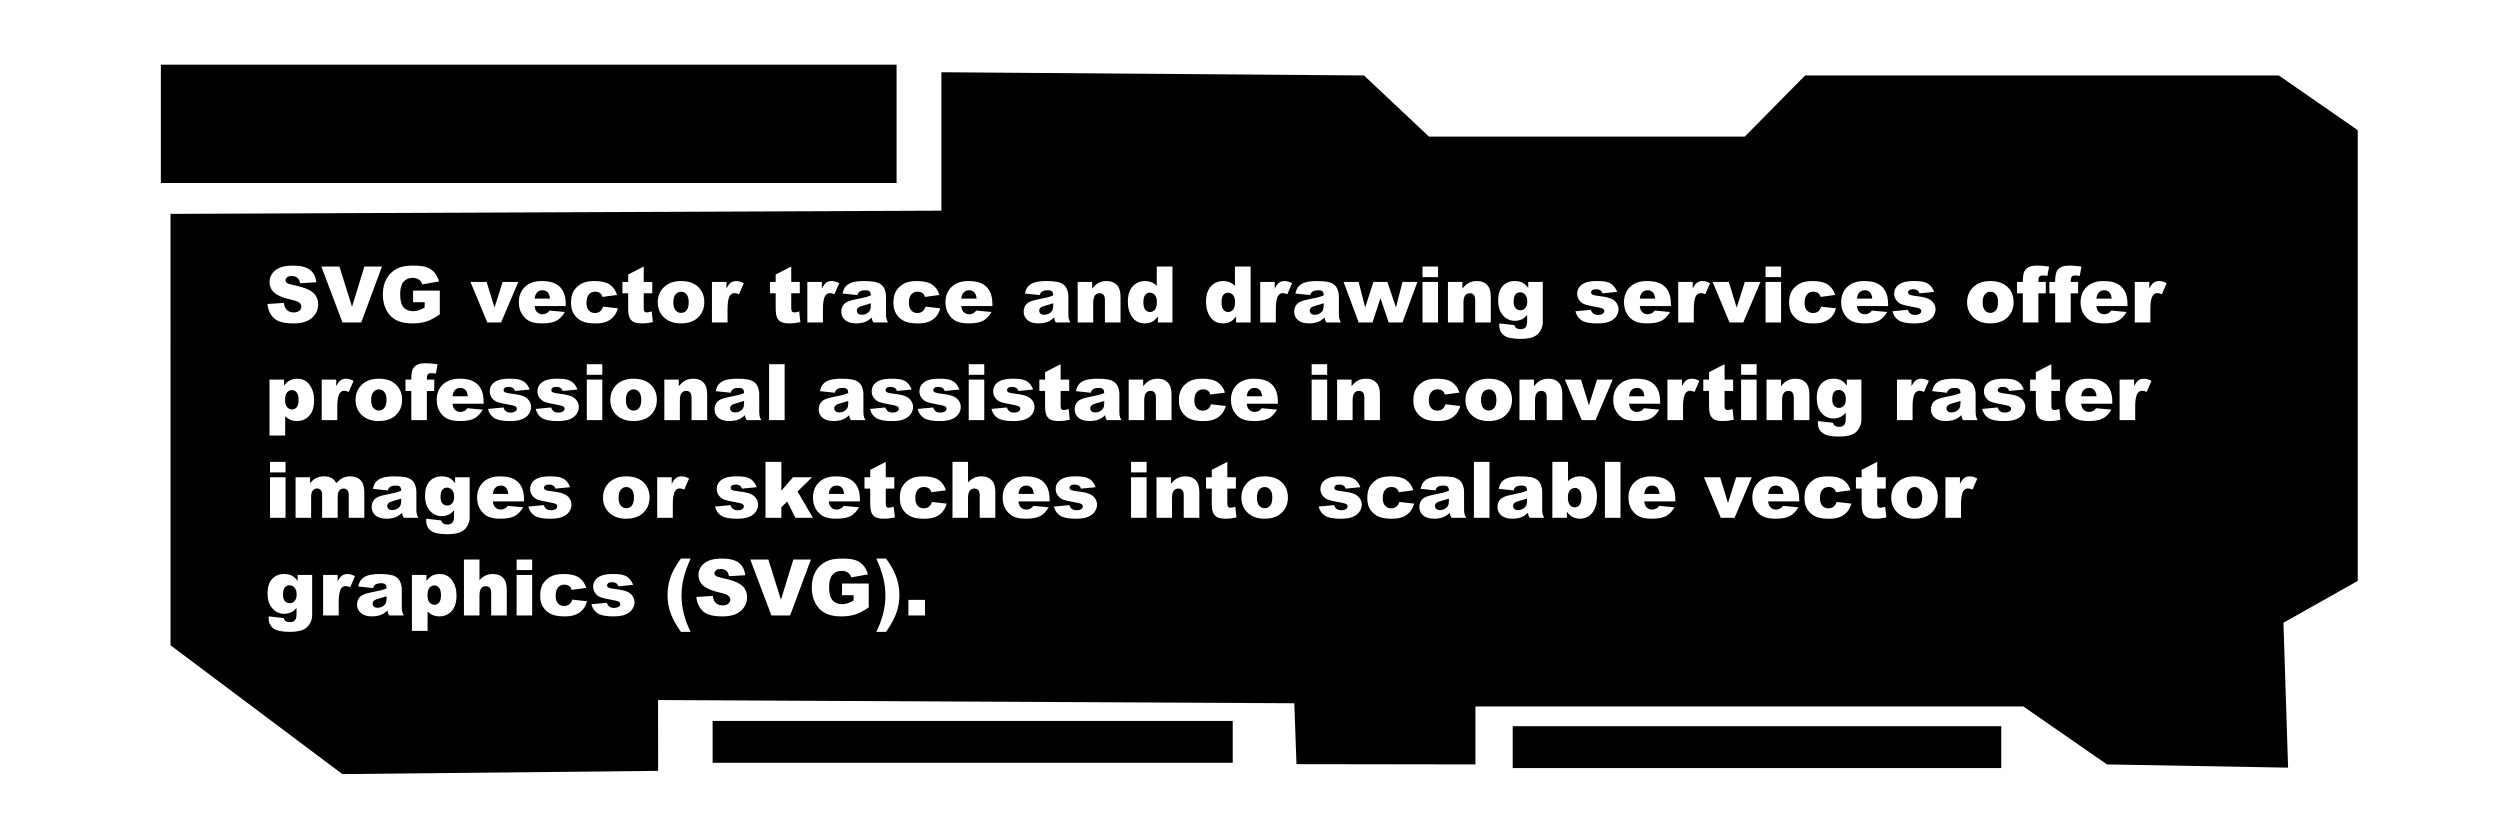 <?xml version="1.0" encoding="UTF-8" standalone="no"?>
<!-- Created with Inkscape (http://www.inkscape.org/) -->

<svg
   width="1280"
   height="420"
   viewBox="0 0 338.667 111.125"
   version="1.1"
   id="svg5"
   xml:space="preserve"
   inkscape:version="1.2 (dc2aedaf03, 2022-05-15)"
   sodipodi:docname="cintillo..svg"
   xmlns:inkscape="http://www.inkscape.org/namespaces/inkscape"
   xmlns:sodipodi="http://sodipodi.sourceforge.net/DTD/sodipodi-0.dtd"
   xmlns="http://www.w3.org/2000/svg"
   xmlns:svg="http://www.w3.org/2000/svg"><sodipodi:namedview
     id="namedview7"
     pagecolor="#505050"
     bordercolor="#eeeeee"
     borderopacity="1"
     inkscape:showpageshadow="0"
     inkscape:pageopacity="0"
     inkscape:pagecheckerboard="0"
     inkscape:deskcolor="#505050"
     inkscape:document-units="mm"
     showgrid="false"
     inkscape:zoom="0.31723122"
     inkscape:cx="318.37976"
     inkscape:cy="557.95266"
     inkscape:window-width="1366"
     inkscape:window-height="705"
     inkscape:window-x="-8"
     inkscape:window-y="-8"
     inkscape:window-maximized="1"
     inkscape:current-layer="layer1" /><defs
     id="defs2"><rect
       x="154.461"
       y="148.157"
       width="1065.469"
       height="252.182"
       id="rect2623" /></defs><g
     inkscape:label="Capa 1"
     inkscape:groupmode="layer"
     id="layer1"><path
       id="rect2526-8"
       style="fill:#000000;stroke-width:3.025;stroke-dasharray:none"
       d="M 21.791 8.759 L 21.791 24.79 L 121.456 24.79 L 121.456 8.759 L 21.791 8.759 z M 127.528 9.784 L 127.528 28.538 L 23.101 28.974 L 23.102 87.417 L 46.378 104.863 L 89.155 104.427 L 89.145 94.832 L 175.338 95.268 L 175.63 103.518 L 199.872 103.554 L 199.872 95.704 L 274.103 95.704 L 285.426 103.554 L 309.96 103.991 L 309.331 84.364 L 319.396 78.694 L 319.396 17.635 L 308.702 10.221 L 244.536 10.221 L 236.358 18.507 L 193.581 18.507 L 184.774 10.221 L 127.528 9.784 z M 39.734 35.979 C 40.702 35.979 41.439 36.16 41.946 36.522 C 42.456 36.88 42.759 37.452 42.855 38.237 L 40.649 38.367 C 40.59 38.026 40.466 37.778 40.277 37.623 C 40.091 37.467 39.832 37.39 39.501 37.39 C 39.229 37.39 39.024 37.449 38.887 37.566 C 38.749 37.679 38.68 37.819 38.68 37.984 C 38.68 38.105 38.737 38.213 38.85 38.31 C 38.961 38.41 39.222 38.503 39.636 38.589 C 40.659 38.809 41.391 39.033 41.832 39.261 C 42.276 39.485 42.599 39.764 42.798 40.098 C 43.002 40.432 43.103 40.806 43.103 41.219 C 43.103 41.705 42.969 42.153 42.7 42.563 C 42.432 42.973 42.056 43.285 41.574 43.498 C 41.091 43.708 40.483 43.813 39.75 43.813 C 38.461 43.813 37.569 43.565 37.073 43.069 C 36.577 42.573 36.296 41.943 36.23 41.178 L 38.458 41.038 C 38.506 41.4 38.604 41.676 38.752 41.865 C 38.993 42.172 39.338 42.325 39.786 42.325 C 40.12 42.325 40.377 42.248 40.556 42.093 C 40.738 41.934 40.83 41.751 40.83 41.545 C 40.83 41.348 40.743 41.173 40.571 41.018 C 40.399 40.863 39.999 40.716 39.372 40.578 C 38.346 40.348 37.614 40.041 37.176 39.659 C 36.735 39.276 36.515 38.789 36.515 38.196 C 36.515 37.807 36.627 37.44 36.85 37.095 C 37.078 36.747 37.417 36.475 37.868 36.279 C 38.323 36.079 38.945 35.979 39.734 35.979 z M 55.945 35.979 C 56.782 35.979 57.407 36.055 57.821 36.207 C 58.238 36.358 58.582 36.594 58.854 36.915 C 59.13 37.231 59.337 37.635 59.474 38.124 L 57.216 38.527 C 57.123 38.241 56.965 38.022 56.741 37.871 C 56.52 37.719 56.238 37.643 55.893 37.643 C 55.38 37.643 54.97 37.822 54.663 38.181 C 54.36 38.535 54.209 39.099 54.209 39.87 C 54.209 40.69 54.362 41.276 54.668 41.627 C 54.979 41.979 55.409 42.155 55.96 42.155 C 56.222 42.155 56.472 42.117 56.71 42.041 C 56.947 41.965 57.22 41.836 57.526 41.653 L 57.526 40.94 L 55.96 40.94 L 55.96 39.364 L 59.578 39.364 L 59.578 42.594 C 58.885 43.066 58.272 43.388 57.738 43.56 C 57.208 43.729 56.577 43.813 55.847 43.813 C 54.948 43.813 54.214 43.66 53.645 43.353 C 53.08 43.047 52.641 42.59 52.328 41.984 C 52.017 41.378 51.862 40.682 51.862 39.896 C 51.862 39.069 52.033 38.351 52.374 37.741 C 52.715 37.128 53.215 36.663 53.873 36.346 C 54.386 36.102 55.077 35.979 55.945 35.979 z M 275.978 35.979 C 276.347 35.979 276.882 36.022 277.585 36.108 L 277.353 37.38 C 277.101 37.338 276.898 37.318 276.743 37.318 C 276.553 37.318 276.417 37.35 276.335 37.416 C 276.252 37.478 276.193 37.578 276.159 37.716 C 276.142 37.791 276.133 37.952 276.133 38.196 L 277.136 38.196 L 277.136 39.736 L 276.133 39.736 L 276.133 43.684 L 274.025 43.684 L 274.025 39.736 L 273.239 39.736 L 273.239 38.196 L 274.025 38.196 L 274.025 37.948 C 274.025 37.724 274.049 37.478 274.097 37.209 C 274.145 36.94 274.235 36.722 274.366 36.553 C 274.5 36.381 274.686 36.243 274.924 36.139 C 275.165 36.033 275.516 35.979 275.978 35.979 z M 280.36 35.979 C 280.729 35.979 281.264 36.022 281.967 36.108 L 281.735 37.38 C 281.483 37.338 281.28 37.318 281.125 37.318 C 280.935 37.318 280.799 37.35 280.717 37.416 C 280.634 37.478 280.575 37.578 280.541 37.716 C 280.524 37.791 280.515 37.952 280.515 38.196 L 281.518 38.196 L 281.518 39.736 L 280.515 39.736 L 280.515 43.684 L 278.407 43.684 L 278.407 39.736 L 277.621 39.736 L 277.621 38.196 L 278.407 38.196 L 278.407 37.948 C 278.407 37.724 278.431 37.478 278.479 37.209 C 278.527 36.94 278.617 36.722 278.748 36.553 C 278.882 36.381 279.068 36.243 279.306 36.139 C 279.547 36.033 279.899 35.979 280.36 35.979 z M 43.532 36.108 L 45.982 36.108 L 47.687 41.56 L 49.366 36.108 L 51.744 36.108 L 48.932 43.684 L 46.395 43.684 L 43.532 36.108 z M 87.204 36.108 L 87.204 38.196 L 88.362 38.196 L 88.362 39.731 L 87.204 39.731 L 87.204 41.679 C 87.204 41.913 87.226 42.068 87.271 42.144 C 87.34 42.261 87.461 42.32 87.633 42.32 C 87.788 42.32 88.005 42.275 88.284 42.186 L 88.439 43.638 C 87.919 43.751 87.433 43.808 86.982 43.808 C 86.458 43.808 86.072 43.741 85.824 43.607 C 85.576 43.472 85.392 43.269 85.271 42.997 C 85.154 42.721 85.096 42.277 85.096 41.664 L 85.096 39.731 L 84.32 39.731 L 84.32 38.196 L 85.096 38.196 L 85.096 37.188 L 87.204 36.108 z M 107.187 36.108 L 107.187 38.196 L 108.345 38.196 L 108.345 39.731 L 107.187 39.731 L 107.187 41.679 C 107.187 41.913 107.21 42.068 107.254 42.144 C 107.323 42.261 107.444 42.32 107.616 42.32 C 107.771 42.32 107.988 42.275 108.267 42.186 L 108.422 43.638 C 107.902 43.751 107.416 43.808 106.965 43.808 C 106.441 43.808 106.056 43.741 105.808 43.607 C 105.559 43.472 105.375 43.269 105.255 42.997 C 105.137 42.721 105.079 42.277 105.079 41.664 L 105.079 39.731 L 104.304 39.731 L 104.304 38.196 L 105.079 38.196 L 105.079 37.188 L 107.187 36.108 z M 156.704 36.108 L 158.828 36.108 L 158.828 43.684 L 156.859 43.684 L 156.859 42.873 C 156.583 43.217 156.332 43.45 156.104 43.57 C 155.801 43.729 155.463 43.808 155.091 43.808 C 154.344 43.808 153.772 43.524 153.376 42.956 C 152.983 42.387 152.787 41.696 152.787 40.883 C 152.787 39.974 153.004 39.278 153.438 38.796 C 153.875 38.313 154.43 38.072 155.102 38.072 C 155.429 38.072 155.725 38.127 155.99 38.237 C 156.259 38.348 156.497 38.513 156.704 38.734 L 156.704 36.108 z M 167.292 36.108 L 169.416 36.108 L 169.416 43.684 L 167.447 43.684 L 167.447 42.873 C 167.172 43.217 166.92 43.45 166.693 43.57 C 166.389 43.729 166.052 43.808 165.68 43.808 C 164.932 43.808 164.36 43.524 163.964 42.956 C 163.571 42.387 163.375 41.696 163.375 40.883 C 163.375 39.974 163.592 39.278 164.026 38.796 C 164.464 38.313 165.018 38.072 165.69 38.072 C 166.017 38.072 166.314 38.127 166.579 38.237 C 166.848 38.348 167.085 38.513 167.292 38.734 L 167.292 36.108 z M 192.701 36.108 L 194.805 36.108 L 194.805 37.54 L 192.701 37.54 L 192.701 36.108 z M 239.174 36.108 L 241.277 36.108 L 241.277 37.54 L 239.174 37.54 L 239.174 36.108 z M 73.386 38.072 C 74.171 38.072 74.791 38.191 75.246 38.429 C 75.701 38.666 76.047 39.011 76.285 39.462 C 76.522 39.913 76.641 40.501 76.641 41.224 L 76.641 41.462 L 72.425 41.462 C 72.462 41.8 72.554 42.051 72.698 42.217 C 72.902 42.454 73.167 42.573 73.494 42.573 C 73.701 42.573 73.897 42.521 74.083 42.418 C 74.197 42.353 74.319 42.237 74.45 42.072 L 76.522 42.263 C 76.206 42.814 75.823 43.21 75.375 43.452 C 74.927 43.689 74.285 43.808 73.448 43.808 C 72.721 43.808 72.149 43.707 71.732 43.503 C 71.315 43.297 70.969 42.971 70.693 42.527 C 70.421 42.079 70.285 41.553 70.285 40.95 C 70.285 40.093 70.559 39.398 71.107 38.868 C 71.658 38.337 72.418 38.072 73.386 38.072 z M 80.553 38.072 C 81.449 38.072 82.131 38.232 82.6 38.553 C 83.072 38.873 83.402 39.342 83.592 39.958 L 81.613 40.222 C 81.551 39.988 81.437 39.812 81.272 39.695 C 81.11 39.574 80.891 39.514 80.615 39.514 C 80.267 39.514 79.985 39.64 79.768 39.891 C 79.554 40.139 79.447 40.516 79.447 41.023 C 79.447 41.474 79.554 41.817 79.768 42.051 C 79.981 42.285 80.254 42.403 80.584 42.403 C 80.86 42.403 81.091 42.332 81.277 42.191 C 81.466 42.049 81.607 41.832 81.7 41.54 L 83.7 41.767 C 83.59 42.184 83.409 42.546 83.158 42.852 C 82.906 43.155 82.584 43.391 82.191 43.56 C 81.802 43.729 81.306 43.813 80.703 43.813 C 80.121 43.813 79.635 43.76 79.246 43.653 C 78.86 43.543 78.528 43.367 78.248 43.126 C 77.969 42.881 77.751 42.596 77.592 42.268 C 77.434 41.941 77.354 41.507 77.354 40.966 C 77.354 40.401 77.451 39.931 77.644 39.555 C 77.785 39.28 77.978 39.033 78.223 38.816 C 78.467 38.596 78.719 38.432 78.977 38.325 C 79.387 38.157 79.912 38.072 80.553 38.072 z M 92.242 38.072 C 93.341 38.072 94.172 38.391 94.733 39.028 C 95.185 39.541 95.41 40.174 95.41 40.925 C 95.41 41.769 95.129 42.461 94.568 43.002 C 94.01 43.539 93.236 43.808 92.248 43.808 C 91.366 43.808 90.653 43.584 90.108 43.136 C 89.44 42.582 89.106 41.855 89.106 40.956 C 89.106 40.118 89.388 39.429 89.953 38.889 C 90.518 38.344 91.281 38.072 92.242 38.072 z M 99.746 38.072 C 100.056 38.072 100.395 38.169 100.764 38.361 L 100.113 39.86 C 99.865 39.757 99.668 39.705 99.524 39.705 C 99.248 39.705 99.034 39.819 98.883 40.046 C 98.666 40.367 98.557 40.966 98.557 41.844 L 98.557 43.684 L 96.444 43.684 L 96.444 38.196 L 98.413 38.196 L 98.413 39.095 C 98.602 38.706 98.797 38.439 98.997 38.294 C 99.2 38.146 99.45 38.072 99.746 38.072 z M 112.67 38.072 C 112.98 38.072 113.32 38.169 113.688 38.361 L 113.037 39.86 C 112.789 39.757 112.593 39.705 112.448 39.705 C 112.172 39.705 111.959 39.819 111.807 40.046 C 111.59 40.367 111.482 40.966 111.482 41.844 L 111.482 43.684 L 109.368 43.684 L 109.368 38.196 L 111.337 38.196 L 111.337 39.095 C 111.526 38.706 111.721 38.439 111.921 38.294 C 112.124 38.146 112.374 38.072 112.67 38.072 z M 116.97 38.072 C 117.6 38.072 118.106 38.108 118.489 38.181 C 118.871 38.25 119.19 38.396 119.445 38.62 C 119.624 38.775 119.765 38.995 119.869 39.281 C 119.972 39.564 120.024 39.834 120.024 40.093 L 120.024 42.516 C 120.024 42.775 120.039 42.978 120.07 43.126 C 120.105 43.271 120.177 43.457 120.287 43.684 L 118.313 43.684 C 118.234 43.543 118.182 43.436 118.158 43.364 C 118.134 43.288 118.11 43.171 118.086 43.012 C 117.81 43.278 117.536 43.467 117.264 43.581 C 116.892 43.732 116.46 43.808 115.967 43.808 C 115.313 43.808 114.815 43.657 114.474 43.353 C 114.136 43.05 113.967 42.676 113.967 42.232 C 113.967 41.815 114.09 41.472 114.334 41.204 C 114.579 40.935 115.03 40.735 115.688 40.604 C 116.477 40.446 116.989 40.336 117.223 40.274 C 117.457 40.208 117.705 40.124 117.967 40.02 C 117.967 39.762 117.914 39.581 117.807 39.478 C 117.7 39.374 117.512 39.323 117.243 39.323 C 116.899 39.323 116.641 39.378 116.468 39.488 C 116.334 39.574 116.225 39.736 116.143 39.974 L 114.133 39.762 C 114.208 39.411 114.317 39.135 114.458 38.935 C 114.603 38.732 114.81 38.556 115.078 38.408 C 115.271 38.301 115.536 38.219 115.874 38.16 C 116.212 38.101 116.577 38.072 116.97 38.072 z M 124.23 38.072 C 125.126 38.072 125.808 38.232 126.277 38.553 C 126.749 38.873 127.079 39.342 127.269 39.958 L 125.29 40.222 C 125.228 39.988 125.114 39.812 124.948 39.695 C 124.787 39.574 124.568 39.514 124.292 39.514 C 123.944 39.514 123.662 39.64 123.445 39.891 C 123.231 40.139 123.124 40.516 123.124 41.023 C 123.124 41.474 123.231 41.817 123.445 42.051 C 123.658 42.285 123.93 42.403 124.261 42.403 C 124.537 42.403 124.768 42.332 124.954 42.191 C 125.143 42.049 125.284 41.832 125.377 41.54 L 127.377 41.767 C 127.267 42.184 127.086 42.546 126.835 42.852 C 126.583 43.155 126.261 43.391 125.868 43.56 C 125.479 43.729 124.983 43.813 124.38 43.813 C 123.798 43.813 123.312 43.76 122.923 43.653 C 122.537 43.543 122.204 43.367 121.925 43.126 C 121.646 42.881 121.428 42.596 121.269 42.268 C 121.111 41.941 121.031 41.507 121.031 40.966 C 121.031 40.401 121.128 39.931 121.321 39.555 C 121.462 39.28 121.655 39.033 121.9 38.816 C 122.144 38.596 122.396 38.432 122.654 38.325 C 123.064 38.157 123.589 38.072 124.23 38.072 z M 131.181 38.072 C 131.966 38.072 132.586 38.191 133.041 38.429 C 133.496 38.666 133.842 39.011 134.08 39.462 C 134.317 39.913 134.436 40.501 134.436 41.224 L 134.436 41.462 L 130.219 41.462 C 130.257 41.8 130.349 42.051 130.493 42.217 C 130.697 42.454 130.962 42.573 131.289 42.573 C 131.496 42.573 131.692 42.521 131.878 42.418 C 131.992 42.353 132.114 42.237 132.245 42.072 L 134.317 42.263 C 134 42.814 133.618 43.21 133.17 43.452 C 132.722 43.689 132.08 43.808 131.243 43.808 C 130.516 43.808 129.944 43.707 129.527 43.503 C 129.11 43.297 128.764 42.971 128.488 42.527 C 128.216 42.079 128.08 41.553 128.08 40.95 C 128.08 40.093 128.354 39.398 128.902 38.868 C 129.453 38.337 130.213 38.072 131.181 38.072 z M 141.676 38.072 C 142.307 38.072 142.813 38.108 143.195 38.181 C 143.578 38.25 143.896 38.396 144.151 38.62 C 144.331 38.775 144.472 38.995 144.575 39.281 C 144.679 39.564 144.73 39.834 144.73 40.093 L 144.73 42.516 C 144.73 42.775 144.746 42.978 144.777 43.126 C 144.811 43.271 144.883 43.457 144.994 43.684 L 143.02 43.684 C 142.94 43.543 142.889 43.436 142.865 43.364 C 142.841 43.288 142.816 43.171 142.792 43.012 C 142.517 43.278 142.243 43.467 141.971 43.581 C 141.599 43.732 141.166 43.808 140.674 43.808 C 140.019 43.808 139.521 43.657 139.18 43.353 C 138.843 43.05 138.674 42.676 138.674 42.232 C 138.674 41.815 138.796 41.472 139.041 41.204 C 139.285 40.935 139.737 40.735 140.395 40.604 C 141.183 40.446 141.695 40.336 141.929 40.274 C 142.164 40.208 142.412 40.124 142.673 40.02 C 142.673 39.762 142.62 39.581 142.513 39.478 C 142.406 39.374 142.219 39.323 141.95 39.323 C 141.605 39.323 141.347 39.378 141.175 39.488 C 141.04 39.574 140.932 39.736 140.849 39.974 L 138.839 39.762 C 138.915 39.411 139.023 39.135 139.165 38.935 C 139.309 38.732 139.516 38.556 139.785 38.408 C 139.978 38.301 140.243 38.219 140.581 38.16 C 140.918 38.101 141.283 38.072 141.676 38.072 z M 149.934 38.072 C 150.516 38.072 150.971 38.246 151.298 38.594 C 151.629 38.939 151.794 39.473 151.794 40.196 L 151.794 43.684 L 149.681 43.684 L 149.681 40.666 C 149.681 40.322 149.617 40.079 149.49 39.938 C 149.362 39.793 149.183 39.721 148.952 39.721 C 148.697 39.721 148.491 39.817 148.332 40.01 C 148.174 40.203 148.094 40.549 148.094 41.049 L 148.094 43.684 L 145.991 43.684 L 145.991 38.196 L 147.95 38.196 L 147.95 39.09 C 148.242 38.725 148.539 38.465 148.838 38.31 C 149.138 38.151 149.503 38.072 149.934 38.072 z M 174.02 38.072 C 174.33 38.072 174.67 38.169 175.038 38.361 L 174.387 39.86 C 174.139 39.757 173.943 39.705 173.798 39.705 C 173.523 39.705 173.309 39.819 173.157 40.046 C 172.94 40.367 172.832 40.966 172.832 41.844 L 172.832 43.684 L 170.718 43.684 L 170.718 38.196 L 172.687 38.196 L 172.687 39.095 C 172.877 38.706 173.071 38.439 173.271 38.294 C 173.474 38.146 173.724 38.072 174.02 38.072 z M 178.32 38.072 C 178.95 38.072 179.457 38.108 179.839 38.181 C 180.222 38.25 180.54 38.396 180.795 38.62 C 180.974 38.775 181.116 38.995 181.219 39.281 C 181.322 39.564 181.374 39.834 181.374 40.093 L 181.374 42.516 C 181.374 42.775 181.389 42.978 181.42 43.126 C 181.455 43.271 181.527 43.457 181.637 43.684 L 179.663 43.684 C 179.584 43.543 179.533 43.436 179.508 43.364 C 179.484 43.288 179.46 43.171 179.436 43.012 C 179.16 43.278 178.887 43.467 178.614 43.581 C 178.242 43.732 177.81 43.808 177.317 43.808 C 176.663 43.808 176.165 43.657 175.824 43.353 C 175.486 43.05 175.317 42.676 175.317 42.232 C 175.317 41.815 175.44 41.472 175.684 41.204 C 175.929 40.935 176.38 40.735 177.038 40.604 C 177.827 40.446 178.339 40.336 178.573 40.274 C 178.807 40.208 179.055 40.124 179.317 40.02 C 179.317 39.762 179.264 39.581 179.157 39.478 C 179.05 39.374 178.862 39.323 178.594 39.323 C 178.249 39.323 177.991 39.378 177.819 39.488 C 177.684 39.574 177.576 39.736 177.493 39.974 L 175.483 39.762 C 175.559 39.411 175.667 39.135 175.808 38.935 C 175.953 38.732 176.16 38.556 176.429 38.408 C 176.621 38.301 176.887 38.219 177.224 38.16 C 177.562 38.101 177.927 38.072 178.32 38.072 z M 200.091 38.072 C 200.673 38.072 201.128 38.246 201.455 38.594 C 201.786 38.939 201.952 39.473 201.952 40.196 L 201.952 43.684 L 199.838 43.684 L 199.838 40.666 C 199.838 40.322 199.774 40.079 199.647 39.938 C 199.519 39.793 199.34 39.721 199.109 39.721 C 198.854 39.721 198.648 39.817 198.489 40.01 C 198.331 40.203 198.251 40.549 198.251 41.049 L 198.251 43.684 L 196.148 43.684 L 196.148 38.196 L 198.107 38.196 L 198.107 39.09 C 198.4 38.725 198.696 38.465 198.996 38.31 C 199.295 38.151 199.661 38.072 200.091 38.072 z M 205.192 38.072 C 205.619 38.072 205.97 38.144 206.246 38.289 C 206.525 38.434 206.785 38.673 207.026 39.007 L 207.026 38.196 L 208.995 38.196 L 208.995 43.379 L 209 43.622 C 209 43.967 208.926 44.294 208.778 44.604 C 208.633 44.917 208.439 45.171 208.194 45.364 C 207.953 45.557 207.645 45.696 207.269 45.782 C 206.897 45.868 206.47 45.911 205.987 45.911 C 204.885 45.911 204.127 45.746 203.714 45.415 C 203.304 45.085 203.099 44.642 203.099 44.087 C 203.099 44.018 203.102 43.925 203.109 43.808 L 205.15 44.041 C 205.202 44.23 205.281 44.361 205.388 44.433 C 205.543 44.54 205.738 44.594 205.972 44.594 C 206.275 44.594 206.501 44.513 206.649 44.351 C 206.8 44.189 206.876 43.906 206.876 43.503 L 206.876 42.671 C 206.67 42.916 206.463 43.093 206.256 43.204 C 205.932 43.376 205.583 43.462 205.207 43.462 C 204.473 43.462 203.881 43.142 203.429 42.501 C 203.109 42.046 202.949 41.445 202.949 40.697 C 202.949 39.843 203.156 39.192 203.569 38.744 C 203.982 38.296 204.523 38.072 205.192 38.072 z M 216.323 38.072 C 216.977 38.072 217.46 38.122 217.77 38.222 C 218.083 38.322 218.343 38.477 218.55 38.687 C 218.76 38.897 218.934 39.181 219.072 39.54 L 217.077 39.736 C 217.026 39.56 216.939 39.431 216.819 39.349 C 216.653 39.238 216.454 39.183 216.219 39.183 C 215.982 39.183 215.808 39.226 215.697 39.312 C 215.591 39.395 215.537 39.497 215.537 39.617 C 215.537 39.752 215.606 39.853 215.744 39.922 C 215.882 39.991 216.181 40.053 216.643 40.108 C 217.342 40.187 217.863 40.298 218.204 40.439 C 218.545 40.58 218.805 40.782 218.984 41.043 C 219.167 41.305 219.258 41.593 219.258 41.906 C 219.258 42.223 219.161 42.532 218.969 42.831 C 218.779 43.131 218.478 43.371 218.064 43.55 C 217.654 43.725 217.094 43.813 216.385 43.813 C 215.382 43.813 214.667 43.67 214.24 43.384 C 213.816 43.098 213.544 42.692 213.424 42.165 L 215.511 41.968 C 215.598 42.217 215.718 42.394 215.873 42.501 C 216.028 42.608 216.235 42.661 216.493 42.661 C 216.776 42.661 216.995 42.601 217.15 42.48 C 217.27 42.391 217.33 42.279 217.33 42.144 C 217.33 41.993 217.251 41.875 217.093 41.793 C 216.979 41.734 216.678 41.662 216.188 41.576 C 215.458 41.448 214.95 41.331 214.664 41.224 C 214.381 41.114 214.142 40.93 213.946 40.671 C 213.753 40.413 213.656 40.118 213.656 39.788 C 213.656 39.426 213.761 39.114 213.971 38.852 C 214.182 38.591 214.471 38.396 214.84 38.268 C 215.208 38.138 215.703 38.072 216.323 38.072 z M 223.097 38.072 C 223.883 38.072 224.503 38.191 224.958 38.429 C 225.413 38.666 225.759 39.011 225.997 39.462 C 226.234 39.913 226.353 40.501 226.353 41.224 L 226.353 41.462 L 222.136 41.462 C 222.174 41.8 222.266 42.051 222.41 42.217 C 222.613 42.454 222.879 42.573 223.206 42.573 C 223.413 42.573 223.609 42.521 223.795 42.418 C 223.909 42.353 224.031 42.237 224.162 42.072 L 226.234 42.263 C 225.917 42.814 225.535 43.21 225.087 43.452 C 224.639 43.689 223.997 43.808 223.16 43.808 C 222.433 43.808 221.861 43.707 221.444 43.503 C 221.027 43.297 220.681 42.971 220.405 42.527 C 220.133 42.079 219.997 41.553 219.997 40.95 C 219.997 40.093 220.271 39.398 220.819 38.868 C 221.37 38.337 222.129 38.072 223.097 38.072 z M 230.642 38.072 C 230.952 38.072 231.292 38.169 231.66 38.361 L 231.009 39.86 C 230.761 39.757 230.565 39.705 230.42 39.705 C 230.144 39.705 229.931 39.819 229.779 40.046 C 229.562 40.367 229.454 40.966 229.454 41.844 L 229.454 43.684 L 227.34 43.684 L 227.34 38.196 L 229.309 38.196 L 229.309 39.095 C 229.498 38.706 229.693 38.439 229.893 38.294 C 230.096 38.146 230.346 38.072 230.642 38.072 z M 245.566 38.072 C 246.462 38.072 247.144 38.232 247.613 38.553 C 248.085 38.873 248.416 39.342 248.605 39.958 L 246.626 40.222 C 246.564 39.988 246.45 39.812 246.285 39.695 C 246.123 39.574 245.904 39.514 245.628 39.514 C 245.28 39.514 244.998 39.64 244.781 39.891 C 244.567 40.139 244.461 40.516 244.461 41.023 C 244.461 41.474 244.567 41.817 244.781 42.051 C 244.995 42.285 245.267 42.403 245.597 42.403 C 245.873 42.403 246.104 42.332 246.29 42.191 C 246.479 42.049 246.621 41.832 246.714 41.54 L 248.714 41.767 C 248.603 42.184 248.422 42.546 248.171 42.852 C 247.919 43.155 247.597 43.391 247.205 43.56 C 246.815 43.729 246.319 43.813 245.716 43.813 C 245.134 43.813 244.648 43.76 244.259 43.653 C 243.873 43.543 243.541 43.367 243.262 43.126 C 242.983 42.881 242.764 42.596 242.605 42.268 C 242.447 41.941 242.368 41.507 242.368 40.966 C 242.368 40.401 242.464 39.931 242.657 39.555 C 242.798 39.28 242.991 39.033 243.236 38.816 C 243.48 38.596 243.732 38.432 243.99 38.325 C 244.4 38.157 244.926 38.072 245.566 38.072 z M 252.517 38.072 C 253.302 38.072 253.922 38.191 254.377 38.429 C 254.832 38.666 255.178 39.011 255.416 39.462 C 255.654 39.913 255.773 40.501 255.773 41.224 L 255.773 41.462 L 251.556 41.462 C 251.594 41.8 251.685 42.051 251.83 42.217 C 252.033 42.454 252.298 42.573 252.625 42.573 C 252.832 42.573 253.028 42.521 253.215 42.418 C 253.328 42.353 253.451 42.237 253.581 42.072 L 255.654 42.263 C 255.337 42.814 254.954 43.21 254.506 43.452 C 254.059 43.689 253.416 43.808 252.579 43.808 C 251.852 43.808 251.28 43.707 250.863 43.503 C 250.446 43.297 250.1 42.971 249.825 42.527 C 249.552 42.079 249.416 41.553 249.416 40.95 C 249.416 40.093 249.69 39.398 250.238 38.868 C 250.789 38.337 251.549 38.072 252.517 38.072 z M 259.266 38.072 C 259.92 38.072 260.403 38.122 260.713 38.222 C 261.026 38.322 261.286 38.477 261.493 38.687 C 261.703 38.897 261.877 39.181 262.015 39.54 L 260.02 39.736 C 259.969 39.56 259.882 39.431 259.762 39.349 C 259.597 39.238 259.397 39.183 259.162 39.183 C 258.925 39.183 258.751 39.226 258.641 39.312 C 258.534 39.395 258.48 39.497 258.48 39.617 C 258.48 39.752 258.549 39.853 258.687 39.922 C 258.825 39.991 259.125 40.053 259.586 40.108 C 260.286 40.187 260.806 40.298 261.147 40.439 C 261.488 40.58 261.748 40.782 261.927 41.043 C 262.11 41.305 262.201 41.593 262.201 41.906 C 262.201 42.223 262.105 42.532 261.912 42.831 C 261.722 43.131 261.421 43.371 261.007 43.55 C 260.597 43.725 260.038 43.813 259.328 43.813 C 258.325 43.813 257.61 43.67 257.183 43.384 C 256.76 43.098 256.487 42.692 256.367 42.165 L 258.455 41.968 C 258.541 42.217 258.661 42.394 258.816 42.501 C 258.971 42.608 259.178 42.661 259.436 42.661 C 259.719 42.661 259.938 42.601 260.093 42.48 C 260.213 42.391 260.274 42.279 260.274 42.144 C 260.274 41.993 260.194 41.875 260.036 41.793 C 259.922 41.734 259.621 41.662 259.131 41.576 C 258.401 41.448 257.893 41.331 257.607 41.224 C 257.325 41.114 257.085 40.93 256.889 40.671 C 256.696 40.413 256.599 40.118 256.599 39.788 C 256.599 39.426 256.704 39.114 256.915 38.852 C 257.125 38.591 257.414 38.396 257.783 38.268 C 258.151 38.138 258.646 38.072 259.266 38.072 z M 269.611 38.072 C 270.71 38.072 271.541 38.391 272.102 39.028 C 272.554 39.541 272.779 40.174 272.779 40.925 C 272.779 41.769 272.498 42.461 271.937 43.002 C 271.379 43.539 270.605 43.808 269.617 43.808 C 268.735 43.808 268.022 43.584 267.477 43.136 C 266.809 42.582 266.475 41.855 266.475 40.956 C 266.475 40.118 266.757 39.429 267.322 38.889 C 267.887 38.344 268.65 38.072 269.611 38.072 z M 284.949 38.072 C 285.735 38.072 286.355 38.191 286.809 38.429 C 287.264 38.666 287.61 39.011 287.848 39.462 C 288.086 39.913 288.205 40.501 288.205 41.224 L 288.205 41.462 L 283.988 41.462 C 284.026 41.8 284.117 42.051 284.262 42.217 C 284.465 42.454 284.73 42.573 285.058 42.573 C 285.264 42.573 285.461 42.521 285.647 42.418 C 285.76 42.353 285.883 42.237 286.014 42.072 L 288.086 42.263 C 287.769 42.814 287.386 43.21 286.939 43.452 C 286.491 43.689 285.848 43.808 285.011 43.808 C 284.284 43.808 283.712 43.707 283.295 43.503 C 282.879 43.297 282.532 42.971 282.257 42.527 C 281.985 42.079 281.848 41.553 281.848 40.95 C 281.848 40.093 282.122 39.398 282.67 38.868 C 283.221 38.337 283.981 38.072 284.949 38.072 z M 292.494 38.072 C 292.804 38.072 293.143 38.169 293.512 38.361 L 292.861 39.86 C 292.613 39.757 292.416 39.705 292.272 39.705 C 291.996 39.705 291.782 39.819 291.631 40.046 C 291.414 40.367 291.305 40.966 291.305 41.844 L 291.305 43.684 L 289.192 43.684 L 289.192 38.196 L 291.161 38.196 L 291.161 39.095 C 291.35 38.706 291.545 38.439 291.744 38.294 C 291.948 38.146 292.197 38.072 292.494 38.072 z M 63.733 38.196 L 65.924 38.196 L 66.988 41.674 L 68.089 38.196 L 70.213 38.196 L 67.882 43.684 L 66.017 43.684 L 63.733 38.196 z M 182.015 38.196 L 184.051 38.196 L 184.934 41.653 L 186.051 38.196 L 187.947 38.196 L 189.105 41.653 L 189.988 38.196 L 192.009 38.196 L 189.988 43.684 L 188.118 43.684 L 187.007 40.382 L 185.932 43.684 L 184.051 43.684 L 182.015 38.196 z M 192.701 38.196 L 194.805 38.196 L 194.805 43.684 L 192.701 43.684 L 192.701 38.196 z M 232.007 38.196 L 234.198 38.196 L 235.262 41.674 L 236.363 38.196 L 238.487 38.196 L 236.156 43.684 L 234.291 43.684 L 232.007 38.196 z M 239.174 38.196 L 241.277 38.196 L 241.277 43.684 L 239.174 43.684 L 239.174 38.196 z M 73.474 39.317 C 73.139 39.317 72.872 39.45 72.673 39.715 C 72.545 39.881 72.464 40.127 72.43 40.454 L 74.502 40.454 C 74.461 40.048 74.35 39.757 74.171 39.581 C 73.995 39.405 73.763 39.317 73.474 39.317 z M 131.268 39.317 C 130.934 39.317 130.667 39.45 130.467 39.715 C 130.34 39.881 130.259 40.127 130.225 40.454 L 132.297 40.454 C 132.255 40.048 132.145 39.757 131.966 39.581 C 131.79 39.405 131.558 39.317 131.268 39.317 z M 223.185 39.317 C 222.851 39.317 222.584 39.45 222.384 39.715 C 222.257 39.881 222.176 40.127 222.141 40.454 L 224.214 40.454 C 224.172 40.048 224.062 39.757 223.883 39.581 C 223.707 39.405 223.475 39.317 223.185 39.317 z M 252.605 39.317 C 252.271 39.317 252.004 39.45 251.804 39.715 C 251.676 39.881 251.595 40.127 251.561 40.454 L 253.633 40.454 C 253.592 40.048 253.482 39.757 253.302 39.581 C 253.127 39.405 252.894 39.317 252.605 39.317 z M 285.037 39.317 C 284.703 39.317 284.436 39.45 284.236 39.715 C 284.108 39.881 284.027 40.127 283.993 40.454 L 286.065 40.454 C 286.024 40.048 285.914 39.757 285.735 39.581 C 285.559 39.405 285.326 39.317 285.037 39.317 z M 92.273 39.519 C 91.967 39.519 91.714 39.638 91.514 39.876 C 91.314 40.11 91.214 40.468 91.214 40.95 C 91.214 41.44 91.312 41.801 91.509 42.036 C 91.708 42.27 91.958 42.387 92.258 42.387 C 92.561 42.387 92.809 42.272 93.002 42.041 C 93.198 41.81 93.297 41.44 93.297 40.93 C 93.297 40.454 93.198 40.101 93.002 39.87 C 92.806 39.636 92.563 39.519 92.273 39.519 z M 269.642 39.519 C 269.336 39.519 269.083 39.638 268.883 39.876 C 268.683 40.11 268.583 40.468 268.583 40.95 C 268.583 41.44 268.681 41.801 268.878 42.036 C 269.077 42.27 269.327 42.387 269.627 42.387 C 269.93 42.387 270.178 42.272 270.371 42.041 C 270.567 41.81 270.666 41.44 270.666 40.93 C 270.666 40.454 270.567 40.101 270.371 39.87 C 270.175 39.636 269.932 39.519 269.642 39.519 z M 205.931 39.597 C 205.662 39.597 205.447 39.695 205.285 39.891 C 205.126 40.084 205.047 40.406 205.047 40.857 C 205.047 41.254 205.131 41.548 205.3 41.741 C 205.469 41.931 205.691 42.025 205.967 42.025 C 206.229 42.025 206.447 41.927 206.623 41.731 C 206.802 41.531 206.892 41.231 206.892 40.832 C 206.892 40.432 206.799 40.127 206.613 39.917 C 206.427 39.703 206.199 39.597 205.931 39.597 z M 155.753 39.643 C 155.508 39.643 155.303 39.745 155.138 39.948 C 154.972 40.151 154.89 40.492 154.89 40.971 C 154.89 41.419 154.974 41.748 155.143 41.958 C 155.315 42.165 155.527 42.268 155.779 42.268 C 156.047 42.268 156.271 42.163 156.45 41.953 C 156.63 41.743 156.719 41.4 156.719 40.925 C 156.719 40.494 156.628 40.174 156.445 39.963 C 156.263 39.75 156.032 39.643 155.753 39.643 z M 166.341 39.643 C 166.097 39.643 165.892 39.745 165.726 39.948 C 165.561 40.151 165.478 40.492 165.478 40.971 C 165.478 41.419 165.563 41.748 165.731 41.958 C 165.904 42.165 166.116 42.268 166.367 42.268 C 166.636 42.268 166.86 42.163 167.039 41.953 C 167.218 41.743 167.308 41.4 167.308 40.925 C 167.308 40.494 167.216 40.174 167.034 39.963 C 166.851 39.75 166.62 39.643 166.341 39.643 z M 117.967 41.08 C 117.678 41.183 117.376 41.274 117.063 41.354 C 116.635 41.467 116.365 41.579 116.251 41.689 C 116.134 41.803 116.076 41.932 116.076 42.077 C 116.076 42.242 116.132 42.378 116.246 42.485 C 116.363 42.589 116.534 42.64 116.758 42.64 C 116.992 42.64 117.209 42.583 117.409 42.47 C 117.612 42.356 117.755 42.218 117.838 42.056 C 117.924 41.891 117.967 41.677 117.967 41.416 L 117.967 41.08 z M 142.673 41.08 C 142.384 41.183 142.083 41.274 141.769 41.354 C 141.342 41.467 141.071 41.579 140.958 41.689 C 140.841 41.803 140.782 41.932 140.782 42.077 C 140.782 42.242 140.839 42.378 140.953 42.485 C 141.07 42.589 141.24 42.64 141.464 42.64 C 141.698 42.64 141.916 42.583 142.115 42.47 C 142.319 42.356 142.462 42.218 142.544 42.056 C 142.63 41.891 142.673 41.677 142.673 41.416 L 142.673 41.08 z M 179.317 41.08 C 179.028 41.183 178.726 41.274 178.413 41.354 C 177.986 41.467 177.715 41.579 177.602 41.689 C 177.484 41.803 177.426 41.932 177.426 42.077 C 177.426 42.242 177.483 42.378 177.596 42.485 C 177.714 42.589 177.884 42.64 178.108 42.64 C 178.342 42.64 178.559 42.583 178.759 42.47 C 178.962 42.356 179.105 42.218 179.188 42.056 C 179.274 41.891 179.317 41.677 179.317 41.416 L 179.317 41.08 z M 57.671 49.208 C 58.04 49.208 58.575 49.251 59.278 49.338 L 59.045 50.609 C 58.794 50.567 58.591 50.547 58.436 50.547 C 58.246 50.547 58.11 50.58 58.027 50.645 C 57.945 50.707 57.886 50.807 57.852 50.945 C 57.835 51.02 57.826 51.181 57.826 51.425 L 58.828 51.425 L 58.828 52.965 L 57.826 52.965 L 57.826 56.913 L 55.718 56.913 L 55.718 52.965 L 54.932 52.965 L 54.932 51.425 L 55.718 51.425 L 55.718 51.177 C 55.718 50.953 55.742 50.707 55.79 50.438 C 55.838 50.17 55.928 49.951 56.059 49.782 C 56.193 49.61 56.379 49.472 56.617 49.369 C 56.858 49.262 57.209 49.208 57.671 49.208 z M 79.489 49.338 L 81.592 49.338 L 81.592 50.769 L 79.489 50.769 L 79.489 49.338 z M 104.185 49.338 L 106.293 49.338 L 106.293 56.913 L 104.185 56.913 L 104.185 49.338 z M 131.232 49.338 L 133.336 49.338 L 133.336 50.769 L 131.232 50.769 L 131.232 49.338 z M 143.681 49.338 L 143.681 51.425 L 144.839 51.425 L 144.839 52.96 L 143.681 52.96 L 143.681 54.908 C 143.681 55.143 143.704 55.298 143.748 55.373 C 143.817 55.49 143.938 55.549 144.11 55.549 C 144.265 55.549 144.482 55.504 144.761 55.415 L 144.916 56.867 C 144.396 56.981 143.91 57.037 143.459 57.037 C 142.935 57.037 142.549 56.97 142.301 56.836 C 142.053 56.701 141.869 56.498 141.748 56.226 C 141.631 55.95 141.573 55.506 141.573 54.893 L 141.573 52.96 L 140.798 52.96 L 140.798 51.425 L 141.573 51.425 L 141.573 50.418 L 143.681 49.338 z M 177.684 49.338 L 179.787 49.338 L 179.787 50.769 L 177.684 50.769 L 177.684 49.338 z M 233.624 49.338 L 233.624 51.425 L 234.782 51.425 L 234.782 52.96 L 233.624 52.96 L 233.624 54.908 C 233.624 55.143 233.646 55.298 233.691 55.373 C 233.76 55.49 233.881 55.549 234.053 55.549 C 234.208 55.549 234.425 55.504 234.704 55.415 L 234.859 56.867 C 234.339 56.981 233.853 57.037 233.402 57.037 C 232.878 57.037 232.492 56.97 232.244 56.836 C 231.996 56.701 231.812 56.498 231.691 56.226 C 231.574 55.95 231.516 55.506 231.516 54.893 L 231.516 52.96 L 230.74 52.96 L 230.74 51.425 L 231.516 51.425 L 231.516 50.418 L 233.624 49.338 z M 235.862 49.338 L 237.965 49.338 L 237.965 50.769 L 235.862 50.769 L 235.862 49.338 z M 277.895 49.338 L 277.895 51.425 L 279.053 51.425 L 279.053 52.96 L 277.895 52.96 L 277.895 54.908 C 277.895 55.143 277.918 55.298 277.962 55.373 C 278.031 55.49 278.152 55.549 278.324 55.549 C 278.479 55.549 278.696 55.504 278.975 55.415 L 279.13 56.867 C 278.61 56.981 278.124 57.037 277.673 57.037 C 277.149 57.037 276.763 56.97 276.515 56.836 C 276.267 56.701 276.083 56.498 275.962 56.226 C 275.845 55.95 275.787 55.506 275.787 54.893 L 275.787 52.96 L 275.012 52.96 L 275.012 51.425 L 275.787 51.425 L 275.787 50.418 L 277.895 49.338 z M 40.246 51.301 C 40.979 51.301 41.546 51.582 41.946 52.144 C 42.349 52.705 42.55 53.399 42.55 54.226 C 42.55 55.139 42.332 55.837 41.894 56.319 C 41.457 56.798 40.904 57.037 40.235 57.037 C 39.911 57.037 39.615 56.982 39.346 56.872 C 39.081 56.762 38.843 56.598 38.633 56.381 L 38.633 59.001 L 36.509 59.001 L 36.509 51.425 L 38.478 51.425 L 38.478 52.237 C 38.75 51.896 39 51.665 39.228 51.544 C 39.534 51.382 39.874 51.301 40.246 51.301 z M 46.881 51.301 C 47.191 51.301 47.53 51.398 47.899 51.591 L 47.248 53.089 C 47 52.986 46.803 52.934 46.659 52.934 C 46.383 52.934 46.169 53.048 46.018 53.275 C 45.801 53.596 45.692 54.195 45.692 55.074 L 45.692 56.913 L 43.579 56.913 L 43.579 51.425 L 45.548 51.425 L 45.548 52.324 C 45.737 51.935 45.932 51.668 46.132 51.523 C 46.335 51.375 46.585 51.301 46.881 51.301 z M 51.304 51.301 C 52.403 51.301 53.234 51.62 53.795 52.257 C 54.246 52.771 54.472 53.403 54.472 54.154 C 54.472 54.998 54.191 55.69 53.63 56.231 C 53.072 56.769 52.298 57.037 51.31 57.037 C 50.428 57.037 49.714 56.813 49.17 56.366 C 48.502 55.811 48.168 55.084 48.168 54.185 C 48.168 53.348 48.45 52.659 49.015 52.118 C 49.58 51.573 50.343 51.301 51.304 51.301 z M 62.26 51.301 C 63.045 51.301 63.665 51.42 64.12 51.658 C 64.575 51.896 64.921 52.24 65.159 52.691 C 65.397 53.143 65.515 53.73 65.515 54.454 L 65.515 54.691 L 61.299 54.691 C 61.336 55.029 61.428 55.28 61.572 55.446 C 61.776 55.683 62.041 55.802 62.368 55.802 C 62.575 55.802 62.771 55.751 62.957 55.647 C 63.071 55.582 63.193 55.466 63.324 55.301 L 65.397 55.492 C 65.08 56.043 64.697 56.44 64.249 56.681 C 63.801 56.918 63.159 57.037 62.322 57.037 C 61.595 57.037 61.023 56.936 60.606 56.732 C 60.189 56.526 59.843 56.2 59.567 55.756 C 59.295 55.308 59.159 54.783 59.159 54.18 C 59.159 53.322 59.433 52.628 59.981 52.097 C 60.532 51.567 61.292 51.301 62.26 51.301 z M 69.009 51.301 C 69.663 51.301 70.146 51.351 70.456 51.451 C 70.769 51.551 71.029 51.706 71.236 51.916 C 71.446 52.126 71.62 52.411 71.758 52.769 L 69.763 52.965 C 69.712 52.79 69.625 52.66 69.505 52.578 C 69.339 52.467 69.14 52.412 68.905 52.412 C 68.668 52.412 68.494 52.455 68.383 52.541 C 68.277 52.624 68.223 52.726 68.223 52.846 C 68.223 52.981 68.292 53.082 68.43 53.151 C 68.568 53.22 68.867 53.282 69.329 53.337 C 70.028 53.417 70.549 53.527 70.89 53.668 C 71.231 53.809 71.491 54.011 71.67 54.273 C 71.853 54.534 71.944 54.822 71.944 55.136 C 71.944 55.453 71.847 55.761 71.655 56.061 C 71.465 56.36 71.164 56.6 70.75 56.779 C 70.34 56.955 69.78 57.043 69.071 57.043 C 68.068 57.043 67.353 56.9 66.926 56.614 C 66.502 56.328 66.23 55.921 66.11 55.394 L 68.197 55.198 C 68.284 55.446 68.404 55.623 68.559 55.73 C 68.714 55.837 68.921 55.89 69.179 55.89 C 69.462 55.89 69.681 55.83 69.836 55.709 C 69.956 55.62 70.016 55.508 70.016 55.373 C 70.016 55.222 69.937 55.105 69.779 55.022 C 69.665 54.963 69.364 54.891 68.874 54.805 C 68.144 54.677 67.636 54.56 67.35 54.454 C 67.067 54.343 66.828 54.159 66.632 53.901 C 66.439 53.642 66.342 53.348 66.342 53.017 C 66.342 52.655 66.447 52.343 66.657 52.082 C 66.868 51.82 67.157 51.625 67.526 51.498 C 67.894 51.367 68.389 51.301 69.009 51.301 z M 75.473 51.301 C 76.128 51.301 76.61 51.351 76.92 51.451 C 77.234 51.551 77.494 51.706 77.701 51.916 C 77.911 52.126 78.085 52.411 78.223 52.769 L 76.228 52.965 C 76.176 52.79 76.09 52.66 75.97 52.578 C 75.804 52.467 75.604 52.412 75.37 52.412 C 75.132 52.412 74.958 52.455 74.848 52.541 C 74.741 52.624 74.688 52.726 74.688 52.846 C 74.688 52.981 74.757 53.082 74.895 53.151 C 75.032 53.22 75.332 53.282 75.794 53.337 C 76.493 53.417 77.013 53.527 77.354 53.668 C 77.696 53.809 77.956 54.011 78.135 54.273 C 78.317 54.534 78.409 54.822 78.409 55.136 C 78.409 55.453 78.312 55.761 78.119 56.061 C 77.93 56.36 77.628 56.6 77.215 56.779 C 76.805 56.955 76.245 57.043 75.535 57.043 C 74.533 57.043 73.818 56.9 73.391 56.614 C 72.967 56.328 72.695 55.921 72.574 55.394 L 74.662 55.198 C 74.748 55.446 74.869 55.623 75.024 55.73 C 75.179 55.837 75.386 55.89 75.644 55.89 C 75.926 55.89 76.145 55.83 76.3 55.709 C 76.421 55.62 76.481 55.508 76.481 55.373 C 76.481 55.222 76.402 55.105 76.243 55.022 C 76.13 54.963 75.828 54.891 75.339 54.805 C 74.609 54.677 74.101 54.56 73.815 54.454 C 73.532 54.343 73.293 54.159 73.096 53.901 C 72.903 53.642 72.807 53.348 72.807 53.017 C 72.807 52.655 72.912 52.343 73.122 52.082 C 73.332 51.82 73.622 51.625 73.99 51.498 C 74.359 51.367 74.853 51.301 75.473 51.301 z M 85.814 51.301 C 86.913 51.301 87.743 51.62 88.305 52.257 C 88.756 52.771 88.982 53.403 88.982 54.154 C 88.982 54.998 88.701 55.69 88.139 56.231 C 87.581 56.769 86.808 57.037 85.819 57.037 C 84.937 57.037 84.224 56.813 83.68 56.366 C 83.011 55.811 82.677 55.084 82.677 54.185 C 82.677 53.348 82.96 52.659 83.525 52.118 C 84.09 51.573 84.853 51.301 85.814 51.301 z M 93.937 51.301 C 94.52 51.301 94.974 51.475 95.302 51.823 C 95.632 52.168 95.798 52.702 95.798 53.425 L 95.798 56.913 L 93.684 56.913 L 93.684 53.895 C 93.684 53.551 93.62 53.308 93.493 53.167 C 93.366 53.022 93.186 52.95 92.956 52.95 C 92.701 52.95 92.494 53.046 92.335 53.239 C 92.177 53.432 92.098 53.778 92.098 54.278 L 92.098 56.913 L 89.995 56.913 L 89.995 51.425 L 91.953 51.425 L 91.953 52.319 C 92.246 51.954 92.542 51.694 92.842 51.539 C 93.142 51.38 93.507 51.301 93.937 51.301 z M 99.798 51.301 C 100.428 51.301 100.934 51.337 101.317 51.41 C 101.699 51.479 102.018 51.625 102.273 51.849 C 102.452 52.004 102.593 52.225 102.697 52.51 C 102.8 52.793 102.852 53.063 102.852 53.322 L 102.852 55.745 C 102.852 56.004 102.867 56.207 102.898 56.355 C 102.933 56.5 103.005 56.686 103.115 56.913 L 101.141 56.913 C 101.062 56.772 101.01 56.665 100.986 56.593 C 100.962 56.517 100.938 56.4 100.914 56.242 C 100.638 56.507 100.364 56.696 100.092 56.81 C 99.72 56.962 99.288 57.037 98.795 57.037 C 98.14 57.037 97.643 56.886 97.302 56.583 C 96.964 56.279 96.795 55.906 96.795 55.461 C 96.795 55.044 96.917 54.702 97.162 54.433 C 97.407 54.164 97.858 53.964 98.516 53.833 C 99.305 53.675 99.816 53.565 100.051 53.503 C 100.285 53.437 100.533 53.353 100.795 53.249 C 100.795 52.991 100.741 52.81 100.635 52.707 C 100.528 52.604 100.34 52.552 100.071 52.552 C 99.727 52.552 99.469 52.607 99.296 52.717 C 99.162 52.803 99.053 52.965 98.971 53.203 L 96.96 52.991 C 97.036 52.64 97.145 52.364 97.286 52.164 C 97.431 51.961 97.637 51.785 97.906 51.637 C 98.099 51.53 98.364 51.448 98.702 51.389 C 99.04 51.331 99.405 51.301 99.798 51.301 z M 113.91 51.301 C 114.541 51.301 115.047 51.337 115.43 51.41 C 115.812 51.479 116.131 51.625 116.386 51.849 C 116.565 52.004 116.706 52.225 116.809 52.51 C 116.913 52.793 116.964 53.063 116.964 53.322 L 116.964 55.745 C 116.964 56.004 116.98 56.207 117.011 56.355 C 117.045 56.5 117.118 56.686 117.228 56.913 L 115.254 56.913 C 115.175 56.772 115.123 56.665 115.099 56.593 C 115.075 56.517 115.051 56.4 115.027 56.242 C 114.751 56.507 114.477 56.696 114.205 56.81 C 113.833 56.962 113.4 57.037 112.908 57.037 C 112.253 57.037 111.755 56.886 111.414 56.583 C 111.077 56.279 110.908 55.906 110.908 55.461 C 110.908 55.044 111.03 54.702 111.275 54.433 C 111.519 54.164 111.971 53.964 112.629 53.833 C 113.418 53.675 113.929 53.565 114.164 53.503 C 114.398 53.437 114.646 53.353 114.908 53.249 C 114.908 52.991 114.854 52.81 114.748 52.707 C 114.641 52.604 114.453 52.552 114.184 52.552 C 113.84 52.552 113.581 52.607 113.409 52.717 C 113.275 52.803 113.166 52.965 113.084 53.203 L 111.073 52.991 C 111.149 52.64 111.258 52.364 111.399 52.164 C 111.544 51.961 111.75 51.785 112.019 51.637 C 112.212 51.53 112.477 51.448 112.815 51.389 C 113.152 51.331 113.518 51.301 113.91 51.301 z M 120.752 51.301 C 121.407 51.301 121.889 51.351 122.199 51.451 C 122.513 51.551 122.773 51.706 122.98 51.916 C 123.19 52.126 123.364 52.411 123.502 52.769 L 121.507 52.965 C 121.455 52.79 121.369 52.66 121.248 52.578 C 121.083 52.467 120.883 52.412 120.649 52.412 C 120.411 52.412 120.237 52.455 120.127 52.541 C 120.02 52.624 119.967 52.726 119.967 52.846 C 119.967 52.981 120.036 53.082 120.174 53.151 C 120.311 53.22 120.611 53.282 121.073 53.337 C 121.772 53.417 122.292 53.527 122.633 53.668 C 122.974 53.809 123.235 54.011 123.414 54.273 C 123.596 54.534 123.688 54.822 123.688 55.136 C 123.688 55.453 123.591 55.761 123.398 56.061 C 123.209 56.36 122.907 56.6 122.494 56.779 C 122.084 56.955 121.524 57.043 120.814 57.043 C 119.812 57.043 119.097 56.9 118.67 56.614 C 118.246 56.328 117.974 55.921 117.853 55.394 L 119.941 55.198 C 120.027 55.446 120.148 55.623 120.303 55.73 C 120.458 55.837 120.664 55.89 120.923 55.89 C 121.205 55.89 121.424 55.83 121.579 55.709 C 121.7 55.62 121.76 55.508 121.76 55.373 C 121.76 55.222 121.681 55.105 121.522 55.022 C 121.409 54.963 121.107 54.891 120.618 54.805 C 119.888 54.677 119.379 54.56 119.094 54.454 C 118.811 54.343 118.572 54.159 118.375 53.901 C 118.182 53.642 118.086 53.348 118.086 53.017 C 118.086 52.655 118.191 52.343 118.401 52.082 C 118.611 51.82 118.901 51.625 119.269 51.498 C 119.638 51.367 120.132 51.301 120.752 51.301 z M 127.217 51.301 C 127.872 51.301 128.354 51.351 128.664 51.451 C 128.977 51.551 129.238 51.706 129.444 51.916 C 129.654 52.126 129.828 52.411 129.966 52.769 L 127.972 52.965 C 127.92 52.79 127.834 52.66 127.713 52.578 C 127.548 52.467 127.348 52.412 127.114 52.412 C 126.876 52.412 126.702 52.455 126.592 52.541 C 126.485 52.624 126.432 52.726 126.432 52.846 C 126.432 52.981 126.5 53.082 126.638 53.151 C 126.776 53.22 127.076 53.282 127.537 53.337 C 128.237 53.417 128.757 53.527 129.098 53.668 C 129.439 53.809 129.699 54.011 129.878 54.273 C 130.061 54.534 130.152 54.822 130.152 55.136 C 130.152 55.453 130.056 55.761 129.863 56.061 C 129.673 56.36 129.372 56.6 128.959 56.779 C 128.549 56.955 127.989 57.043 127.279 57.043 C 126.277 57.043 125.562 56.9 125.134 56.614 C 124.711 56.328 124.439 55.921 124.318 55.394 L 126.406 55.198 C 126.492 55.446 126.612 55.623 126.767 55.73 C 126.922 55.837 127.129 55.89 127.388 55.89 C 127.67 55.89 127.889 55.83 128.044 55.709 C 128.164 55.62 128.225 55.508 128.225 55.373 C 128.225 55.222 128.145 55.105 127.987 55.022 C 127.873 54.963 127.572 54.891 127.083 54.805 C 126.352 54.677 125.844 54.56 125.558 54.454 C 125.276 54.343 125.036 54.159 124.84 53.901 C 124.647 53.642 124.551 53.348 124.551 53.017 C 124.551 52.655 124.656 52.343 124.866 52.082 C 125.076 51.82 125.365 51.625 125.734 51.498 C 126.103 51.367 126.597 51.301 127.217 51.301 z M 137.206 51.301 C 137.861 51.301 138.343 51.351 138.653 51.451 C 138.967 51.551 139.227 51.706 139.433 51.916 C 139.643 52.126 139.817 52.411 139.955 52.769 L 137.961 52.965 C 137.909 52.79 137.823 52.66 137.702 52.578 C 137.537 52.467 137.337 52.412 137.103 52.412 C 136.865 52.412 136.691 52.455 136.581 52.541 C 136.474 52.624 136.421 52.726 136.421 52.846 C 136.421 52.981 136.49 53.082 136.627 53.151 C 136.765 53.22 137.065 53.282 137.526 53.337 C 138.226 53.417 138.746 53.527 139.087 53.668 C 139.428 53.809 139.688 54.011 139.867 54.273 C 140.05 54.534 140.141 54.822 140.141 55.136 C 140.141 55.453 140.045 55.761 139.852 56.061 C 139.662 56.36 139.361 56.6 138.948 56.779 C 138.538 56.955 137.978 57.043 137.268 57.043 C 136.266 57.043 135.551 56.9 135.124 56.614 C 134.7 56.328 134.428 55.921 134.307 55.394 L 136.395 55.198 C 136.481 55.446 136.601 55.623 136.757 55.73 C 136.912 55.837 137.118 55.89 137.377 55.89 C 137.659 55.89 137.878 55.83 138.033 55.709 C 138.154 55.62 138.214 55.508 138.214 55.373 C 138.214 55.222 138.135 55.105 137.976 55.022 C 137.862 54.963 137.561 54.891 137.072 54.805 C 136.341 54.677 135.833 54.56 135.547 54.454 C 135.265 54.343 135.025 54.159 134.829 53.901 C 134.636 53.642 134.54 53.348 134.54 53.017 C 134.54 52.655 134.645 52.343 134.855 52.082 C 135.065 51.82 135.354 51.625 135.723 51.498 C 136.092 51.367 136.586 51.301 137.206 51.301 z M 148.585 51.301 C 149.216 51.301 149.722 51.337 150.105 51.41 C 150.487 51.479 150.806 51.625 151.061 51.849 C 151.24 52.004 151.381 52.225 151.484 52.51 C 151.588 52.793 151.639 53.063 151.639 53.322 L 151.639 55.745 C 151.639 56.004 151.655 56.207 151.686 56.355 C 151.72 56.5 151.793 56.686 151.903 56.913 L 149.929 56.913 C 149.85 56.772 149.798 56.665 149.774 56.593 C 149.75 56.517 149.726 56.4 149.701 56.242 C 149.426 56.507 149.152 56.696 148.88 56.81 C 148.508 56.962 148.075 57.037 147.583 57.037 C 146.928 57.037 146.43 56.886 146.089 56.583 C 145.752 56.279 145.583 55.906 145.583 55.461 C 145.583 55.044 145.705 54.702 145.95 54.433 C 146.194 54.164 146.646 53.964 147.304 53.833 C 148.093 53.675 148.604 53.565 148.838 53.503 C 149.073 53.437 149.321 53.353 149.583 53.249 C 149.583 52.991 149.529 52.81 149.422 52.707 C 149.316 52.604 149.128 52.552 148.859 52.552 C 148.515 52.552 148.256 52.607 148.084 52.717 C 147.95 52.803 147.841 52.965 147.758 53.203 L 145.748 52.991 C 145.824 52.64 145.933 52.364 146.074 52.164 C 146.218 51.961 146.425 51.785 146.694 51.637 C 146.887 51.53 147.152 51.448 147.49 51.389 C 147.827 51.331 148.193 51.301 148.585 51.301 z M 156.843 51.301 C 157.425 51.301 157.88 51.475 158.207 51.823 C 158.538 52.168 158.703 52.702 158.703 53.425 L 158.703 56.913 L 156.59 56.913 L 156.59 53.895 C 156.59 53.551 156.526 53.308 156.399 53.167 C 156.271 53.022 156.092 52.95 155.861 52.95 C 155.606 52.95 155.4 53.046 155.241 53.239 C 155.083 53.432 155.003 53.778 155.003 54.278 L 155.003 56.913 L 152.9 56.913 L 152.9 51.425 L 154.859 51.425 L 154.859 52.319 C 155.152 51.954 155.448 51.694 155.748 51.539 C 156.047 51.38 156.412 51.301 156.843 51.301 z M 162.905 51.301 C 163.801 51.301 164.483 51.461 164.951 51.782 C 165.423 52.102 165.754 52.571 165.943 53.187 L 163.964 53.451 C 163.902 53.217 163.788 53.041 163.623 52.924 C 163.461 52.803 163.242 52.743 162.967 52.743 C 162.619 52.743 162.336 52.869 162.119 53.12 C 161.906 53.368 161.799 53.746 161.799 54.252 C 161.799 54.703 161.906 55.046 162.119 55.28 C 162.333 55.515 162.605 55.632 162.936 55.632 C 163.211 55.632 163.442 55.561 163.628 55.42 C 163.818 55.279 163.959 55.062 164.052 54.769 L 166.052 54.996 C 165.942 55.413 165.761 55.775 165.509 56.081 C 165.258 56.384 164.936 56.62 164.543 56.789 C 164.154 56.958 163.658 57.043 163.055 57.043 C 162.472 57.043 161.987 56.989 161.597 56.882 C 161.212 56.772 160.879 56.596 160.6 56.355 C 160.321 56.111 160.102 55.825 159.944 55.497 C 159.785 55.17 159.706 54.736 159.706 54.195 C 159.706 53.63 159.802 53.16 159.995 52.784 C 160.137 52.509 160.33 52.262 160.574 52.045 C 160.819 51.825 161.07 51.661 161.329 51.554 C 161.739 51.386 162.264 51.301 162.905 51.301 z M 169.855 51.301 C 170.641 51.301 171.261 51.42 171.716 51.658 C 172.17 51.896 172.517 52.24 172.754 52.691 C 172.992 53.143 173.111 53.73 173.111 54.454 L 173.111 54.691 L 168.894 54.691 C 168.932 55.029 169.023 55.28 169.168 55.446 C 169.371 55.683 169.637 55.802 169.964 55.802 C 170.17 55.802 170.367 55.751 170.553 55.647 C 170.667 55.582 170.789 55.466 170.92 55.301 L 172.992 55.492 C 172.675 56.043 172.293 56.44 171.845 56.681 C 171.397 56.918 170.754 57.037 169.917 57.037 C 169.19 57.037 168.618 56.936 168.202 56.732 C 167.785 56.526 167.439 56.2 167.163 55.756 C 166.891 55.308 166.755 54.783 166.755 54.18 C 166.755 53.322 167.029 52.628 167.576 52.097 C 168.128 51.567 168.887 51.301 169.855 51.301 z M 185.074 51.301 C 185.656 51.301 186.111 51.475 186.438 51.823 C 186.769 52.168 186.934 52.702 186.934 53.425 L 186.934 56.913 L 184.821 56.913 L 184.821 53.895 C 184.821 53.551 184.757 53.308 184.63 53.167 C 184.502 53.022 184.323 52.95 184.092 52.95 C 183.837 52.95 183.63 53.046 183.472 53.239 C 183.314 53.432 183.234 53.778 183.234 54.278 L 183.234 56.913 L 181.131 56.913 L 181.131 51.425 L 183.09 51.425 L 183.09 52.319 C 183.382 51.954 183.679 51.694 183.978 51.539 C 184.278 51.38 184.643 51.301 185.074 51.301 z M 194.665 51.301 C 195.561 51.301 196.243 51.461 196.712 51.782 C 197.183 52.102 197.514 52.571 197.704 53.187 L 195.724 53.451 C 195.662 53.217 195.549 53.041 195.383 52.924 C 195.221 52.803 195.003 52.743 194.727 52.743 C 194.379 52.743 194.097 52.869 193.88 53.12 C 193.666 53.368 193.559 53.746 193.559 54.252 C 193.559 54.703 193.666 55.046 193.88 55.28 C 194.093 55.515 194.365 55.632 194.696 55.632 C 194.972 55.632 195.203 55.561 195.389 55.42 C 195.578 55.279 195.719 55.062 195.812 54.769 L 197.812 54.996 C 197.702 55.413 197.521 55.775 197.27 56.081 C 197.018 56.384 196.696 56.62 196.303 56.789 C 195.914 56.958 195.418 57.043 194.815 57.043 C 194.233 57.043 193.747 56.989 193.358 56.882 C 192.972 56.772 192.639 56.596 192.36 56.355 C 192.081 56.111 191.863 55.825 191.704 55.497 C 191.546 55.17 191.466 54.736 191.466 54.195 C 191.466 53.63 191.563 53.16 191.756 52.784 C 191.897 52.509 192.09 52.262 192.335 52.045 C 192.579 51.825 192.831 51.661 193.089 51.554 C 193.499 51.386 194.024 51.301 194.665 51.301 z M 201.657 51.301 C 202.756 51.301 203.586 51.62 204.148 52.257 C 204.599 52.771 204.825 53.403 204.825 54.154 C 204.825 54.998 204.544 55.69 203.982 56.231 C 203.424 56.769 202.651 57.037 201.662 57.037 C 200.78 57.037 200.067 56.813 199.523 56.366 C 198.854 55.811 198.52 55.084 198.52 54.185 C 198.52 53.348 198.803 52.659 199.368 52.118 C 199.933 51.573 200.696 51.301 201.657 51.301 z M 209.78 51.301 C 210.363 51.301 210.817 51.475 211.145 51.823 C 211.475 52.168 211.641 52.702 211.641 53.425 L 211.641 56.913 L 209.527 56.913 L 209.527 53.895 C 209.527 53.551 209.464 53.308 209.336 53.167 C 209.209 53.022 209.029 52.95 208.799 52.95 C 208.544 52.95 208.337 53.046 208.179 53.239 C 208.02 53.432 207.941 53.778 207.941 54.278 L 207.941 56.913 L 205.838 56.913 L 205.838 51.425 L 207.796 51.425 L 207.796 52.319 C 208.089 51.954 208.385 51.694 208.685 51.539 C 208.985 51.38 209.35 51.301 209.78 51.301 z M 221.64 51.301 C 222.426 51.301 223.046 51.42 223.501 51.658 C 223.955 51.896 224.302 52.24 224.539 52.691 C 224.777 53.143 224.896 53.73 224.896 54.454 L 224.896 54.691 L 220.679 54.691 C 220.717 55.029 220.808 55.28 220.953 55.446 C 221.156 55.683 221.421 55.802 221.749 55.802 C 221.955 55.802 222.152 55.751 222.338 55.647 C 222.452 55.582 222.574 55.466 222.705 55.301 L 224.777 55.492 C 224.46 56.043 224.078 56.44 223.63 56.681 C 223.182 56.918 222.539 57.037 221.702 57.037 C 220.975 57.037 220.403 56.936 219.987 56.732 C 219.57 56.526 219.223 56.2 218.948 55.756 C 218.676 55.308 218.54 54.783 218.54 54.18 C 218.54 53.322 218.814 52.628 219.361 52.097 C 219.912 51.567 220.672 51.301 221.64 51.301 z M 229.185 51.301 C 229.495 51.301 229.834 51.398 230.203 51.591 L 229.552 53.089 C 229.304 52.986 229.107 52.934 228.963 52.934 C 228.687 52.934 228.474 53.048 228.322 53.275 C 228.105 53.596 227.996 54.195 227.996 55.074 L 227.996 56.913 L 225.883 56.913 L 225.883 51.425 L 227.852 51.425 L 227.852 52.324 C 228.041 51.935 228.236 51.668 228.436 51.523 C 228.639 51.375 228.889 51.301 229.185 51.301 z M 243.251 51.301 C 243.834 51.301 244.288 51.475 244.616 51.823 C 244.946 52.168 245.112 52.702 245.112 53.425 L 245.112 56.913 L 242.998 56.913 L 242.998 53.895 C 242.998 53.551 242.934 53.308 242.807 53.167 C 242.679 53.022 242.5 52.95 242.269 52.95 C 242.015 52.95 241.808 53.046 241.649 53.239 C 241.491 53.432 241.412 53.778 241.412 54.278 L 241.412 56.913 L 239.308 56.913 L 239.308 51.425 L 241.267 51.425 L 241.267 52.319 C 241.56 51.954 241.856 51.694 242.156 51.539 C 242.455 51.38 242.821 51.301 243.251 51.301 z M 248.352 51.301 C 248.779 51.301 249.13 51.374 249.406 51.518 C 249.685 51.663 249.945 51.902 250.186 52.237 L 250.186 51.425 L 252.155 51.425 L 252.155 56.608 L 252.16 56.851 C 252.16 57.196 252.086 57.523 251.938 57.833 C 251.793 58.147 251.599 58.4 251.354 58.593 C 251.113 58.786 250.805 58.925 250.429 59.011 C 250.057 59.098 249.63 59.141 249.148 59.141 C 248.045 59.141 247.287 58.975 246.874 58.644 C 246.464 58.314 246.259 57.871 246.259 57.316 C 246.259 57.247 246.262 57.154 246.269 57.037 L 248.31 57.27 C 248.362 57.459 248.441 57.59 248.548 57.663 C 248.703 57.769 248.898 57.823 249.132 57.823 C 249.435 57.823 249.661 57.742 249.809 57.58 C 249.961 57.418 250.036 57.136 250.036 56.732 L 250.036 55.9 C 249.83 56.145 249.623 56.322 249.416 56.433 C 249.092 56.605 248.743 56.691 248.367 56.691 C 247.633 56.691 247.041 56.371 246.59 55.73 C 246.269 55.275 246.109 54.674 246.109 53.926 C 246.109 53.072 246.316 52.421 246.729 51.973 C 247.143 51.525 247.683 51.301 248.352 51.301 z M 260.279 51.301 C 260.589 51.301 260.928 51.398 261.297 51.591 L 260.646 53.089 C 260.398 52.986 260.201 52.934 260.056 52.934 C 259.781 52.934 259.567 53.048 259.416 53.275 C 259.199 53.596 259.09 54.195 259.09 55.074 L 259.09 56.913 L 256.977 56.913 L 256.977 51.425 L 258.945 51.425 L 258.945 52.324 C 259.135 51.935 259.33 51.668 259.529 51.523 C 259.733 51.375 259.982 51.301 260.279 51.301 z M 264.578 51.301 C 265.209 51.301 265.715 51.337 266.097 51.41 C 266.48 51.479 266.799 51.625 267.053 51.849 C 267.233 52.004 267.374 52.225 267.477 52.51 C 267.581 52.793 267.632 53.063 267.632 53.322 L 267.632 55.745 C 267.632 56.004 267.648 56.207 267.679 56.355 C 267.713 56.5 267.786 56.686 267.896 56.913 L 265.922 56.913 C 265.843 56.772 265.791 56.665 265.767 56.593 C 265.743 56.517 265.718 56.4 265.694 56.242 C 265.419 56.507 265.145 56.696 264.873 56.81 C 264.501 56.962 264.068 57.037 263.576 57.037 C 262.921 57.037 262.423 56.886 262.082 56.583 C 261.745 56.279 261.576 55.906 261.576 55.461 C 261.576 55.044 261.698 54.702 261.943 54.433 C 262.187 54.164 262.639 53.964 263.297 53.833 C 264.086 53.675 264.597 53.565 264.831 53.503 C 265.066 53.437 265.314 53.353 265.576 53.249 C 265.576 52.991 265.522 52.81 265.415 52.707 C 265.309 52.604 265.121 52.552 264.852 52.552 C 264.508 52.552 264.249 52.607 264.077 52.717 C 263.943 52.803 263.834 52.965 263.751 53.203 L 261.741 52.991 C 261.817 52.64 261.925 52.364 262.067 52.164 C 262.211 51.961 262.418 51.785 262.687 51.637 C 262.88 51.53 263.145 51.448 263.483 51.389 C 263.82 51.331 264.185 51.301 264.578 51.301 z M 271.42 51.301 C 272.075 51.301 272.557 51.351 272.867 51.451 C 273.181 51.551 273.441 51.706 273.647 51.916 C 273.858 52.126 274.032 52.411 274.169 52.769 L 272.175 52.965 C 272.123 52.79 272.037 52.66 271.916 52.578 C 271.751 52.467 271.551 52.412 271.317 52.412 C 271.079 52.412 270.905 52.455 270.795 52.541 C 270.688 52.624 270.635 52.726 270.635 52.846 C 270.635 52.981 270.704 53.082 270.841 53.151 C 270.979 53.22 271.279 53.282 271.741 53.337 C 272.44 53.417 272.96 53.527 273.301 53.668 C 273.642 53.809 273.902 54.011 274.081 54.273 C 274.264 54.534 274.355 54.822 274.355 55.136 C 274.355 55.453 274.259 55.761 274.066 56.061 C 273.876 56.36 273.575 56.6 273.162 56.779 C 272.752 56.955 272.192 57.043 271.482 57.043 C 270.48 57.043 269.765 56.9 269.338 56.614 C 268.914 56.328 268.642 55.921 268.521 55.394 L 270.609 55.198 C 270.695 55.446 270.816 55.623 270.971 55.73 C 271.126 55.837 271.332 55.89 271.591 55.89 C 271.873 55.89 272.092 55.83 272.247 55.709 C 272.368 55.62 272.428 55.508 272.428 55.373 C 272.428 55.222 272.349 55.105 272.19 55.022 C 272.076 54.963 271.775 54.891 271.286 54.805 C 270.555 54.677 270.047 54.56 269.761 54.454 C 269.479 54.343 269.239 54.159 269.043 53.901 C 268.85 53.642 268.754 53.348 268.754 53.017 C 268.754 52.655 268.859 52.343 269.069 52.082 C 269.279 51.82 269.568 51.625 269.937 51.498 C 270.306 51.367 270.8 51.301 271.42 51.301 z M 282.892 51.301 C 283.678 51.301 284.298 51.42 284.753 51.658 C 285.207 51.896 285.554 52.24 285.791 52.691 C 286.029 53.143 286.148 53.73 286.148 54.454 L 286.148 54.691 L 281.931 54.691 C 281.969 55.029 282.06 55.28 282.205 55.446 C 282.408 55.683 282.674 55.802 283.001 55.802 C 283.208 55.802 283.404 55.751 283.59 55.647 C 283.704 55.582 283.826 55.466 283.957 55.301 L 286.029 55.492 C 285.712 56.043 285.33 56.44 284.882 56.681 C 284.434 56.918 283.791 57.037 282.954 57.037 C 282.227 57.037 281.656 56.936 281.239 56.732 C 280.822 56.526 280.476 56.2 280.2 55.756 C 279.928 55.308 279.792 54.783 279.792 54.18 C 279.792 53.322 280.066 52.628 280.613 52.097 C 281.165 51.567 281.924 51.301 282.892 51.301 z M 290.437 51.301 C 290.747 51.301 291.086 51.398 291.455 51.591 L 290.804 53.089 C 290.556 52.986 290.36 52.934 290.215 52.934 C 289.939 52.934 289.726 53.048 289.574 53.275 C 289.357 53.596 289.248 54.195 289.248 55.074 L 289.248 56.913 L 287.135 56.913 L 287.135 51.425 L 289.104 51.425 L 289.104 52.324 C 289.293 51.935 289.488 51.668 289.688 51.523 C 289.891 51.375 290.141 51.301 290.437 51.301 z M 79.489 51.425 L 81.592 51.425 L 81.592 56.913 L 79.489 56.913 L 79.489 51.425 z M 131.232 51.425 L 133.336 51.425 L 133.336 56.913 L 131.232 56.913 L 131.232 51.425 z M 177.684 51.425 L 179.787 51.425 L 179.787 56.913 L 177.684 56.913 L 177.684 51.425 z M 211.987 51.425 L 214.178 51.425 L 215.243 54.903 L 216.343 51.425 L 218.467 51.425 L 216.137 56.913 L 214.271 56.913 L 211.987 51.425 z M 235.862 51.425 L 237.965 51.425 L 237.965 56.913 L 235.862 56.913 L 235.862 51.425 z M 62.348 52.547 C 62.013 52.547 61.746 52.679 61.547 52.945 C 61.419 53.11 61.338 53.356 61.304 53.684 L 63.376 53.684 C 63.335 53.277 63.224 52.986 63.045 52.81 C 62.87 52.635 62.637 52.547 62.348 52.547 z M 169.943 52.547 C 169.609 52.547 169.342 52.679 169.142 52.945 C 169.015 53.11 168.934 53.356 168.899 53.684 L 170.971 53.684 C 170.93 53.277 170.82 52.986 170.641 52.81 C 170.465 52.635 170.232 52.547 169.943 52.547 z M 221.728 52.547 C 221.394 52.547 221.127 52.679 220.927 52.945 C 220.8 53.11 220.719 53.356 220.684 53.684 L 222.756 53.684 C 222.715 53.277 222.605 52.986 222.426 52.81 C 222.25 52.635 222.017 52.547 221.728 52.547 z M 282.98 52.547 C 282.646 52.547 282.379 52.679 282.179 52.945 C 282.052 53.11 281.971 53.356 281.936 53.684 L 284.009 53.684 C 283.967 53.277 283.857 52.986 283.678 52.81 C 283.502 52.635 283.27 52.547 282.98 52.547 z M 51.335 52.748 C 51.029 52.748 50.776 52.867 50.576 53.105 C 50.376 53.339 50.276 53.697 50.276 54.18 C 50.276 54.669 50.374 55.031 50.571 55.265 C 50.77 55.499 51.02 55.616 51.32 55.616 C 51.623 55.616 51.871 55.501 52.064 55.27 C 52.26 55.039 52.359 54.669 52.359 54.159 C 52.359 53.684 52.26 53.33 52.064 53.1 C 51.868 52.865 51.625 52.748 51.335 52.748 z M 85.845 52.748 C 85.538 52.748 85.285 52.867 85.085 53.105 C 84.885 53.339 84.786 53.697 84.786 54.18 C 84.786 54.669 84.884 55.031 85.08 55.265 C 85.28 55.499 85.53 55.616 85.829 55.616 C 86.133 55.616 86.381 55.501 86.574 55.27 C 86.77 55.039 86.868 54.669 86.868 54.159 C 86.868 53.684 86.77 53.33 86.574 53.1 C 86.377 52.865 86.134 52.748 85.845 52.748 z M 201.688 52.748 C 201.381 52.748 201.128 52.867 200.928 53.105 C 200.728 53.339 200.629 53.697 200.629 54.18 C 200.629 54.669 200.727 55.031 200.923 55.265 C 201.123 55.499 201.373 55.616 201.672 55.616 C 201.976 55.616 202.224 55.501 202.417 55.27 C 202.613 55.039 202.711 54.669 202.711 54.159 C 202.711 53.684 202.613 53.33 202.417 53.1 C 202.22 52.865 201.977 52.748 201.688 52.748 z M 249.091 52.826 C 248.822 52.826 248.607 52.924 248.445 53.12 C 248.286 53.313 248.207 53.635 248.207 54.087 C 248.207 54.483 248.291 54.777 248.46 54.97 C 248.629 55.16 248.851 55.255 249.127 55.255 C 249.389 55.255 249.607 55.156 249.783 54.96 C 249.962 54.76 250.052 54.46 250.052 54.061 C 250.052 53.661 249.959 53.356 249.773 53.146 C 249.587 52.933 249.359 52.826 249.091 52.826 z M 39.558 52.846 C 39.29 52.846 39.066 52.951 38.887 53.162 C 38.707 53.372 38.618 53.713 38.618 54.185 C 38.618 54.619 38.709 54.941 38.892 55.151 C 39.074 55.361 39.305 55.466 39.584 55.466 C 39.829 55.466 40.034 55.366 40.199 55.167 C 40.364 54.963 40.447 54.621 40.447 54.138 C 40.447 53.694 40.361 53.368 40.189 53.162 C 40.017 52.951 39.806 52.846 39.558 52.846 z M 100.795 54.309 C 100.505 54.412 100.204 54.503 99.891 54.583 C 99.463 54.696 99.193 54.808 99.079 54.919 C 98.962 55.032 98.904 55.161 98.904 55.306 C 98.904 55.472 98.96 55.608 99.074 55.714 C 99.191 55.818 99.362 55.869 99.586 55.869 C 99.82 55.869 100.037 55.813 100.237 55.699 C 100.44 55.585 100.583 55.447 100.666 55.286 C 100.752 55.12 100.795 54.907 100.795 54.645 L 100.795 54.309 z M 114.908 54.309 C 114.618 54.412 114.317 54.503 114.003 54.583 C 113.576 54.696 113.306 54.808 113.192 54.919 C 113.075 55.032 113.016 55.161 113.016 55.306 C 113.016 55.472 113.073 55.608 113.187 55.714 C 113.304 55.818 113.475 55.869 113.698 55.869 C 113.933 55.869 114.15 55.813 114.35 55.699 C 114.553 55.585 114.696 55.447 114.779 55.286 C 114.865 55.12 114.908 54.907 114.908 54.645 L 114.908 54.309 z M 149.583 54.309 C 149.293 54.412 148.992 54.503 148.678 54.583 C 148.251 54.696 147.981 54.808 147.867 54.919 C 147.75 55.032 147.691 55.161 147.691 55.306 C 147.691 55.472 147.748 55.608 147.862 55.714 C 147.979 55.818 148.149 55.869 148.373 55.869 C 148.608 55.869 148.825 55.813 149.024 55.699 C 149.228 55.585 149.371 55.447 149.453 55.286 C 149.54 55.12 149.583 54.907 149.583 54.645 L 149.583 54.309 z M 265.576 54.309 C 265.286 54.412 264.985 54.503 264.671 54.583 C 264.244 54.696 263.974 54.808 263.86 54.919 C 263.743 55.032 263.684 55.161 263.684 55.306 C 263.684 55.472 263.741 55.608 263.855 55.714 C 263.972 55.818 264.142 55.869 264.366 55.869 C 264.601 55.869 264.818 55.813 265.017 55.699 C 265.221 55.585 265.364 55.447 265.446 55.286 C 265.532 55.12 265.576 54.907 265.576 54.645 L 265.576 54.309 z M 36.577 62.567 L 38.68 62.567 L 38.68 63.998 L 36.577 63.998 L 36.577 62.567 z M 103.699 62.567 L 105.849 62.567 L 105.849 66.473 L 107.42 64.654 L 110.009 64.654 L 108.04 66.577 L 110.122 70.142 L 107.751 70.142 L 106.639 67.941 L 105.849 68.716 L 105.849 70.142 L 103.699 70.142 L 103.699 62.567 z M 119.993 62.567 L 119.993 64.654 L 121.15 64.654 L 121.15 66.189 L 119.993 66.189 L 119.993 68.137 C 119.993 68.372 120.015 68.527 120.06 68.603 C 120.129 68.72 120.249 68.778 120.422 68.778 C 120.577 68.778 120.794 68.733 121.073 68.644 L 121.228 70.096 C 120.708 70.21 120.222 70.267 119.77 70.267 C 119.247 70.267 118.861 70.199 118.613 70.065 C 118.365 69.931 118.181 69.727 118.06 69.455 C 117.943 69.18 117.884 68.735 117.884 68.122 L 117.884 66.189 L 117.109 66.189 L 117.109 64.654 L 117.884 64.654 L 117.884 63.647 L 119.993 62.567 z M 129.031 62.567 L 131.134 62.567 L 131.134 65.357 C 131.42 65.061 131.704 64.849 131.987 64.722 C 132.269 64.594 132.603 64.53 132.989 64.53 C 133.561 64.53 134.011 64.704 134.338 65.052 C 134.669 65.4 134.834 65.934 134.834 66.654 L 134.834 70.142 L 132.721 70.142 L 132.721 67.125 C 132.721 66.78 132.657 66.537 132.529 66.396 C 132.402 66.251 132.223 66.179 131.992 66.179 C 131.737 66.179 131.53 66.275 131.372 66.468 C 131.213 66.661 131.134 67.007 131.134 67.507 L 131.134 70.142 L 129.031 70.142 L 129.031 62.567 z M 153.221 62.567 L 155.324 62.567 L 155.324 63.998 L 153.221 63.998 L 153.221 62.567 z M 166.264 62.567 L 166.264 64.654 L 167.421 64.654 L 167.421 66.189 L 166.264 66.189 L 166.264 68.137 C 166.264 68.372 166.286 68.527 166.331 68.603 C 166.4 68.72 166.52 68.778 166.693 68.778 C 166.848 68.778 167.065 68.733 167.344 68.644 L 167.499 70.096 C 166.979 70.21 166.493 70.267 166.042 70.267 C 165.518 70.267 165.132 70.199 164.884 70.065 C 164.636 69.931 164.452 69.727 164.331 69.455 C 164.214 69.18 164.155 68.735 164.155 68.122 L 164.155 66.189 L 163.38 66.189 L 163.38 64.654 L 164.155 64.654 L 164.155 63.647 L 166.264 62.567 z M 199.667 62.567 L 201.776 62.567 L 201.776 70.142 L 199.667 70.142 L 199.667 62.567 z M 210.292 62.567 L 212.416 62.567 L 212.416 65.192 C 212.626 64.971 212.864 64.806 213.129 64.696 C 213.398 64.586 213.694 64.53 214.018 64.53 C 214.686 64.53 215.239 64.772 215.677 65.254 C 216.114 65.733 216.333 66.422 216.333 67.321 C 216.333 67.92 216.233 68.449 216.033 68.907 C 215.834 69.362 215.556 69.703 215.201 69.931 C 214.85 70.155 214.459 70.267 214.028 70.267 C 213.66 70.267 213.322 70.187 213.015 70.029 C 212.785 69.905 212.533 69.672 212.261 69.331 L 212.261 70.142 L 210.292 70.142 L 210.292 62.567 z M 217.413 62.567 L 219.521 62.567 L 219.521 70.142 L 217.413 70.142 L 217.413 62.567 z M 254.3 62.567 L 254.3 64.654 L 255.457 64.654 L 255.457 66.189 L 254.3 66.189 L 254.3 68.137 C 254.3 68.372 254.322 68.527 254.367 68.603 C 254.436 68.72 254.556 68.778 254.729 68.778 C 254.884 68.778 255.101 68.733 255.38 68.644 L 255.535 70.096 C 255.015 70.21 254.529 70.267 254.078 70.267 C 253.554 70.267 253.168 70.199 252.92 70.065 C 252.672 69.931 252.488 69.727 252.367 69.455 C 252.25 69.18 252.191 68.735 252.191 68.122 L 252.191 66.189 L 251.416 66.189 L 251.416 64.654 L 252.191 64.654 L 252.191 63.647 L 254.3 62.567 z M 43.899 64.53 C 44.337 64.53 44.683 64.608 44.938 64.763 C 45.193 64.918 45.401 65.149 45.563 65.455 C 45.894 65.097 46.195 64.854 46.467 64.727 C 46.74 64.596 47.076 64.53 47.475 64.53 C 48.064 64.53 48.524 64.706 48.855 65.058 C 49.186 65.405 49.351 65.952 49.351 66.696 L 49.351 70.142 L 47.243 70.142 L 47.243 67.016 C 47.243 66.768 47.194 66.584 47.098 66.463 C 46.957 66.274 46.781 66.179 46.571 66.179 C 46.323 66.179 46.123 66.268 45.971 66.448 C 45.82 66.627 45.744 66.914 45.744 67.311 L 45.744 70.142 L 43.636 70.142 L 43.636 67.119 C 43.636 66.878 43.622 66.715 43.594 66.628 C 43.549 66.491 43.472 66.38 43.362 66.298 C 43.251 66.212 43.122 66.169 42.974 66.169 C 42.733 66.169 42.535 66.26 42.38 66.442 C 42.225 66.625 42.147 66.925 42.147 67.342 L 42.147 70.142 L 40.039 70.142 L 40.039 64.654 L 42.003 64.654 L 42.003 65.455 C 42.285 65.121 42.569 64.884 42.855 64.742 C 43.145 64.601 43.493 64.53 43.899 64.53 z M 53.351 64.53 C 53.981 64.53 54.488 64.567 54.87 64.639 C 55.252 64.708 55.571 64.854 55.826 65.078 C 56.005 65.233 56.146 65.454 56.25 65.74 C 56.353 66.022 56.405 66.293 56.405 66.551 L 56.405 68.975 C 56.405 69.233 56.42 69.436 56.451 69.584 C 56.486 69.729 56.558 69.915 56.668 70.142 L 54.694 70.142 C 54.615 70.001 54.563 69.894 54.539 69.822 C 54.515 69.746 54.491 69.629 54.467 69.471 C 54.191 69.736 53.917 69.925 53.645 70.039 C 53.273 70.191 52.841 70.267 52.348 70.267 C 51.694 70.267 51.196 70.115 50.855 69.812 C 50.517 69.509 50.348 69.135 50.348 68.69 C 50.348 68.274 50.471 67.931 50.715 67.662 C 50.96 67.393 51.411 67.193 52.069 67.063 C 52.858 66.904 53.37 66.794 53.604 66.732 C 53.838 66.666 54.086 66.582 54.348 66.479 C 54.348 66.22 54.295 66.039 54.188 65.936 C 54.081 65.833 53.893 65.781 53.625 65.781 C 53.28 65.781 53.022 65.836 52.849 65.946 C 52.715 66.032 52.607 66.194 52.524 66.432 L 50.514 66.22 C 50.59 65.869 50.698 65.593 50.839 65.393 C 50.984 65.19 51.191 65.014 51.459 64.866 C 51.652 64.76 51.918 64.677 52.255 64.618 C 52.593 64.56 52.958 64.53 53.351 64.53 z M 59.821 64.53 C 60.248 64.53 60.599 64.603 60.875 64.747 C 61.154 64.892 61.414 65.132 61.655 65.466 L 61.655 64.654 L 63.624 64.654 L 63.624 69.838 L 63.629 70.08 C 63.629 70.425 63.555 70.752 63.407 71.062 C 63.262 71.376 63.068 71.629 62.823 71.822 C 62.582 72.015 62.274 72.154 61.898 72.241 C 61.526 72.327 61.099 72.37 60.616 72.37 C 59.514 72.37 58.756 72.204 58.343 71.874 C 57.933 71.543 57.728 71.1 57.728 70.546 C 57.728 70.477 57.731 70.384 57.738 70.267 L 59.779 70.499 C 59.831 70.689 59.91 70.819 60.017 70.892 C 60.172 70.999 60.367 71.052 60.601 71.052 C 60.904 71.052 61.13 70.971 61.278 70.809 C 61.429 70.647 61.505 70.365 61.505 69.962 L 61.505 69.13 C 61.299 69.374 61.092 69.552 60.885 69.662 C 60.561 69.834 60.212 69.92 59.836 69.92 C 59.102 69.92 58.51 69.6 58.058 68.959 C 57.738 68.504 57.578 67.903 57.578 67.156 C 57.578 66.301 57.785 65.65 58.198 65.202 C 58.611 64.754 59.152 64.53 59.821 64.53 z M 67.732 64.53 C 68.518 64.53 69.138 64.649 69.593 64.887 C 70.047 65.125 70.394 65.469 70.631 65.921 C 70.869 66.372 70.988 66.959 70.988 67.683 L 70.988 67.92 L 66.771 67.92 C 66.809 68.258 66.9 68.51 67.045 68.675 C 67.248 68.913 67.514 69.031 67.841 69.031 C 68.048 69.031 68.244 68.98 68.43 68.876 C 68.544 68.811 68.666 68.696 68.797 68.53 L 70.869 68.721 C 70.552 69.273 70.17 69.669 69.722 69.91 C 69.274 70.148 68.631 70.267 67.794 70.267 C 67.067 70.267 66.496 70.165 66.079 69.962 C 65.662 69.755 65.316 69.429 65.04 68.985 C 64.768 68.537 64.632 68.012 64.632 67.409 C 64.632 66.551 64.906 65.857 65.453 65.326 C 66.005 64.796 66.764 64.53 67.732 64.53 z M 74.481 64.53 C 75.136 64.53 75.618 64.58 75.928 64.68 C 76.242 64.78 76.502 64.935 76.708 65.145 C 76.919 65.356 77.093 65.64 77.23 65.998 L 75.236 66.194 C 75.184 66.019 75.098 65.89 74.977 65.807 C 74.812 65.697 74.612 65.641 74.378 65.641 C 74.14 65.641 73.966 65.685 73.856 65.771 C 73.749 65.853 73.696 65.955 73.696 66.076 C 73.696 66.21 73.765 66.312 73.902 66.38 C 74.04 66.449 74.34 66.511 74.802 66.566 C 75.501 66.646 76.021 66.756 76.362 66.897 C 76.703 67.038 76.963 67.24 77.143 67.502 C 77.325 67.764 77.416 68.051 77.416 68.365 C 77.416 68.682 77.32 68.99 77.127 69.29 C 76.938 69.59 76.636 69.829 76.223 70.008 C 75.813 70.184 75.253 70.272 74.543 70.272 C 73.541 70.272 72.826 70.129 72.399 69.843 C 71.975 69.557 71.703 69.15 71.582 68.623 L 73.67 68.427 C 73.756 68.675 73.877 68.852 74.032 68.959 C 74.187 69.066 74.393 69.119 74.652 69.119 C 74.934 69.119 75.153 69.059 75.308 68.938 C 75.429 68.849 75.489 68.737 75.489 68.603 C 75.489 68.451 75.41 68.334 75.251 68.251 C 75.138 68.193 74.836 68.12 74.347 68.034 C 73.617 67.907 73.108 67.789 72.822 67.683 C 72.54 67.572 72.3 67.388 72.104 67.13 C 71.911 66.871 71.815 66.577 71.815 66.246 C 71.815 65.884 71.92 65.573 72.13 65.311 C 72.34 65.049 72.63 64.854 72.998 64.727 C 73.367 64.596 73.861 64.53 74.481 64.53 z M 84.827 64.53 C 85.926 64.53 86.756 64.849 87.318 65.486 C 87.769 66 87.995 66.632 87.995 67.383 C 87.995 68.227 87.714 68.919 87.152 69.46 C 86.594 69.998 85.821 70.267 84.832 70.267 C 83.95 70.267 83.237 70.043 82.693 69.595 C 82.024 69.04 81.69 68.313 81.69 67.414 C 81.69 66.577 81.973 65.888 82.538 65.347 C 83.103 64.803 83.866 64.53 84.827 64.53 z M 92.33 64.53 C 92.64 64.53 92.98 64.627 93.348 64.82 L 92.697 66.318 C 92.449 66.215 92.253 66.163 92.108 66.163 C 91.832 66.163 91.619 66.277 91.467 66.504 C 91.25 66.825 91.142 67.424 91.142 68.303 L 91.142 70.142 L 89.028 70.142 L 89.028 64.654 L 90.997 64.654 L 90.997 65.554 C 91.187 65.164 91.381 64.897 91.581 64.753 C 91.784 64.604 92.034 64.53 92.33 64.53 z M 99.761 64.53 C 100.416 64.53 100.898 64.58 101.208 64.68 C 101.522 64.78 101.782 64.935 101.989 65.145 C 102.199 65.356 102.373 65.64 102.511 65.998 L 100.516 66.194 C 100.464 66.019 100.378 65.89 100.257 65.807 C 100.092 65.697 99.892 65.641 99.658 65.641 C 99.42 65.641 99.246 65.685 99.136 65.771 C 99.029 65.853 98.976 65.955 98.976 66.076 C 98.976 66.21 99.045 66.312 99.183 66.38 C 99.32 66.449 99.62 66.511 100.082 66.566 C 100.781 66.646 101.301 66.756 101.642 66.897 C 101.983 67.038 102.244 67.24 102.423 67.502 C 102.605 67.764 102.697 68.051 102.697 68.365 C 102.697 68.682 102.6 68.99 102.407 69.29 C 102.218 69.59 101.916 69.829 101.503 70.008 C 101.093 70.184 100.533 70.272 99.823 70.272 C 98.821 70.272 98.106 70.129 97.679 69.843 C 97.255 69.557 96.983 69.15 96.862 68.623 L 98.95 68.427 C 99.036 68.675 99.157 68.852 99.312 68.959 C 99.467 69.066 99.674 69.119 99.932 69.119 C 100.214 69.119 100.433 69.059 100.588 68.938 C 100.709 68.849 100.769 68.737 100.769 68.603 C 100.769 68.451 100.69 68.334 100.531 68.251 C 100.418 68.193 100.116 68.12 99.627 68.034 C 98.897 67.907 98.388 67.789 98.103 67.683 C 97.82 67.572 97.581 67.388 97.384 67.13 C 97.191 66.871 97.095 66.577 97.095 66.246 C 97.095 65.884 97.2 65.573 97.41 65.311 C 97.62 65.049 97.91 64.854 98.278 64.727 C 98.647 64.596 99.141 64.53 99.761 64.53 z M 113.233 64.53 C 114.019 64.53 114.639 64.649 115.094 64.887 C 115.549 65.125 115.895 65.469 116.132 65.921 C 116.37 66.372 116.489 66.959 116.489 67.683 L 116.489 67.92 L 112.272 67.92 C 112.31 68.258 112.401 68.51 112.546 68.675 C 112.749 68.913 113.015 69.031 113.342 69.031 C 113.549 69.031 113.745 68.98 113.931 68.876 C 114.045 68.811 114.167 68.696 114.298 68.53 L 116.37 68.721 C 116.053 69.273 115.671 69.669 115.223 69.91 C 114.775 70.148 114.133 70.267 113.295 70.267 C 112.569 70.267 111.997 70.165 111.58 69.962 C 111.163 69.755 110.817 69.429 110.541 68.985 C 110.269 68.537 110.133 68.012 110.133 67.409 C 110.133 66.551 110.407 65.857 110.954 65.326 C 111.506 64.796 112.265 64.53 113.233 64.53 z M 125.098 64.53 C 125.994 64.53 126.676 64.691 127.145 65.011 C 127.617 65.331 127.947 65.8 128.137 66.417 L 126.158 66.68 C 126.096 66.446 125.982 66.27 125.817 66.153 C 125.655 66.032 125.436 65.972 125.16 65.972 C 124.812 65.972 124.53 66.098 124.313 66.349 C 124.099 66.597 123.992 66.975 123.992 67.481 C 123.992 67.932 124.099 68.275 124.313 68.51 C 124.526 68.744 124.799 68.861 125.129 68.861 C 125.405 68.861 125.636 68.79 125.822 68.649 C 126.011 68.508 126.153 68.291 126.246 67.998 L 128.245 68.225 C 128.135 68.642 127.954 69.004 127.703 69.31 C 127.451 69.614 127.129 69.85 126.736 70.018 C 126.347 70.187 125.851 70.272 125.248 70.272 C 124.666 70.272 124.18 70.218 123.791 70.111 C 123.405 70.001 123.073 69.826 122.794 69.584 C 122.514 69.34 122.296 69.054 122.137 68.727 C 121.979 68.399 121.9 67.965 121.9 67.424 C 121.9 66.859 121.996 66.389 122.189 66.014 C 122.33 65.738 122.523 65.492 122.768 65.275 C 123.012 65.054 123.264 64.89 123.522 64.784 C 123.932 64.615 124.458 64.53 125.098 64.53 z M 138.927 64.53 C 139.712 64.53 140.333 64.649 140.787 64.887 C 141.242 65.125 141.588 65.469 141.826 65.921 C 142.064 66.372 142.183 66.959 142.183 67.683 L 142.183 67.92 L 137.966 67.92 C 138.004 68.258 138.095 68.51 138.24 68.675 C 138.443 68.913 138.708 69.031 139.035 69.031 C 139.242 69.031 139.439 68.98 139.625 68.876 C 139.738 68.811 139.861 68.696 139.991 68.53 L 142.064 68.721 C 141.747 69.273 141.364 69.669 140.916 69.91 C 140.469 70.148 139.826 70.267 138.989 70.267 C 138.262 70.267 137.69 70.165 137.273 69.962 C 136.856 69.755 136.51 69.429 136.235 68.985 C 135.962 68.537 135.826 68.012 135.826 67.409 C 135.826 66.551 136.1 65.857 136.648 65.326 C 137.199 64.796 137.959 64.53 138.927 64.53 z M 145.676 64.53 C 146.33 64.53 146.813 64.58 147.123 64.68 C 147.436 64.78 147.696 64.935 147.903 65.145 C 148.113 65.356 148.287 65.64 148.425 65.998 L 146.43 66.194 C 146.379 66.019 146.293 65.89 146.172 65.807 C 146.007 65.697 145.807 65.641 145.573 65.641 C 145.335 65.641 145.161 65.685 145.051 65.771 C 144.944 65.853 144.89 65.955 144.89 66.076 C 144.89 66.21 144.959 66.312 145.097 66.38 C 145.235 66.449 145.535 66.511 145.996 66.566 C 146.696 66.646 147.216 66.756 147.557 66.897 C 147.898 67.038 148.158 67.24 148.337 67.502 C 148.52 67.764 148.611 68.051 148.611 68.365 C 148.611 68.682 148.515 68.99 148.322 69.29 C 148.132 69.59 147.831 69.829 147.417 70.008 C 147.007 70.184 146.448 70.272 145.738 70.272 C 144.735 70.272 144.02 70.129 143.593 69.843 C 143.17 69.557 142.897 69.15 142.777 68.623 L 144.865 68.427 C 144.951 68.675 145.071 68.852 145.226 68.959 C 145.381 69.066 145.588 69.119 145.846 69.119 C 146.129 69.119 146.348 69.059 146.503 68.938 C 146.623 68.849 146.684 68.737 146.684 68.603 C 146.684 68.451 146.604 68.334 146.446 68.251 C 146.332 68.193 146.031 68.12 145.542 68.034 C 144.811 67.907 144.303 67.789 144.017 67.683 C 143.735 67.572 143.495 67.388 143.299 67.13 C 143.106 66.871 143.009 66.577 143.009 66.246 C 143.009 65.884 143.114 65.573 143.325 65.311 C 143.535 65.049 143.824 64.854 144.193 64.727 C 144.561 64.596 145.056 64.53 145.676 64.53 z M 160.61 64.53 C 161.193 64.53 161.647 64.704 161.975 65.052 C 162.305 65.397 162.471 65.931 162.471 66.654 L 162.471 70.142 L 160.357 70.142 L 160.357 67.125 C 160.357 66.78 160.293 66.537 160.166 66.396 C 160.038 66.251 159.859 66.179 159.629 66.179 C 159.374 66.179 159.167 66.275 159.008 66.468 C 158.85 66.661 158.771 67.007 158.771 67.507 L 158.771 70.142 L 156.667 70.142 L 156.667 64.654 L 158.626 64.654 L 158.626 65.548 C 158.919 65.183 159.215 64.923 159.515 64.768 C 159.815 64.61 160.18 64.53 160.61 64.53 z M 171.302 64.53 C 172.401 64.53 173.231 64.849 173.793 65.486 C 174.244 66 174.47 66.632 174.47 67.383 C 174.47 68.227 174.189 68.919 173.628 69.46 C 173.07 69.998 172.296 70.267 171.307 70.267 C 170.425 70.267 169.712 70.043 169.168 69.595 C 168.5 69.04 168.165 68.313 168.165 67.414 C 168.165 66.577 168.448 65.888 169.013 65.347 C 169.578 64.803 170.341 64.53 171.302 64.53 z M 181.539 64.53 C 182.194 64.53 182.676 64.58 182.986 64.68 C 183.3 64.78 183.56 64.935 183.767 65.145 C 183.977 65.356 184.151 65.64 184.288 65.998 L 182.294 66.194 C 182.242 66.019 182.156 65.89 182.035 65.807 C 181.87 65.697 181.67 65.641 181.436 65.641 C 181.198 65.641 181.024 65.685 180.914 65.771 C 180.807 65.853 180.754 65.955 180.754 66.076 C 180.754 66.21 180.823 66.312 180.961 66.38 C 181.098 66.449 181.398 66.511 181.86 66.566 C 182.559 66.646 183.079 66.756 183.42 66.897 C 183.761 67.038 184.022 67.24 184.201 67.502 C 184.383 67.764 184.475 68.051 184.475 68.365 C 184.475 68.682 184.378 68.99 184.185 69.29 C 183.996 69.59 183.694 69.829 183.281 70.008 C 182.871 70.184 182.311 70.272 181.601 70.272 C 180.599 70.272 179.884 70.129 179.457 69.843 C 179.033 69.557 178.761 69.15 178.64 68.623 L 180.728 68.427 C 180.814 68.675 180.935 68.852 181.09 68.959 C 181.245 69.066 181.451 69.119 181.71 69.119 C 181.992 69.119 182.211 69.059 182.366 68.938 C 182.487 68.849 182.547 68.737 182.547 68.603 C 182.547 68.451 182.468 68.334 182.309 68.251 C 182.196 68.193 181.894 68.12 181.405 68.034 C 180.675 67.907 180.166 67.789 179.88 67.683 C 179.598 67.572 179.359 67.388 179.162 67.13 C 178.969 66.871 178.873 66.577 178.873 66.246 C 178.873 65.884 178.978 65.573 179.188 65.311 C 179.398 65.049 179.688 64.854 180.056 64.727 C 180.425 64.596 180.919 64.53 181.539 64.53 z M 188.423 64.53 C 189.318 64.53 190 64.691 190.469 65.011 C 190.941 65.331 191.272 65.8 191.461 66.417 L 189.482 66.68 C 189.42 66.446 189.306 66.27 189.141 66.153 C 188.979 66.032 188.76 65.972 188.485 65.972 C 188.137 65.972 187.854 66.098 187.637 66.349 C 187.424 66.597 187.317 66.975 187.317 67.481 C 187.317 67.932 187.424 68.275 187.637 68.51 C 187.851 68.744 188.123 68.861 188.454 68.861 C 188.729 68.861 188.96 68.79 189.146 68.649 C 189.336 68.508 189.477 68.291 189.57 67.998 L 191.57 68.225 C 191.459 68.642 191.279 69.004 191.027 69.31 C 190.776 69.614 190.453 69.85 190.061 70.018 C 189.671 70.187 189.175 70.272 188.572 70.272 C 187.99 70.272 187.504 70.218 187.115 70.111 C 186.729 70.001 186.397 69.826 186.118 69.584 C 185.839 69.34 185.62 69.054 185.462 68.727 C 185.303 68.399 185.224 67.965 185.224 67.424 C 185.224 66.859 185.32 66.389 185.513 66.014 C 185.654 65.738 185.847 65.492 186.092 65.275 C 186.337 65.054 186.588 64.89 186.846 64.784 C 187.256 64.615 187.782 64.53 188.423 64.53 z M 195.28 64.53 C 195.911 64.53 196.417 64.567 196.799 64.639 C 197.182 64.708 197.5 64.854 197.755 65.078 C 197.935 65.233 198.076 65.454 198.179 65.74 C 198.282 66.022 198.334 66.293 198.334 66.551 L 198.334 68.975 C 198.334 69.233 198.35 69.436 198.381 69.584 C 198.415 69.729 198.487 69.915 198.598 70.142 L 196.624 70.142 C 196.544 70.001 196.493 69.894 196.469 69.822 C 196.445 69.746 196.42 69.629 196.396 69.471 C 196.121 69.736 195.847 69.925 195.575 70.039 C 195.203 70.191 194.77 70.267 194.278 70.267 C 193.623 70.267 193.125 70.115 192.784 69.812 C 192.446 69.509 192.278 69.135 192.278 68.69 C 192.278 68.274 192.4 67.931 192.645 67.662 C 192.889 67.393 193.34 67.193 193.998 67.063 C 194.787 66.904 195.299 66.794 195.533 66.732 C 195.768 66.666 196.016 66.582 196.277 66.479 C 196.277 66.22 196.224 66.039 196.117 65.936 C 196.01 65.833 195.823 65.781 195.554 65.781 C 195.209 65.781 194.951 65.836 194.779 65.946 C 194.644 66.032 194.536 66.194 194.453 66.432 L 192.443 66.22 C 192.519 65.869 192.627 65.593 192.769 65.393 C 192.913 65.19 193.12 65.014 193.389 64.866 C 193.582 64.76 193.847 64.677 194.185 64.618 C 194.522 64.56 194.887 64.53 195.28 64.53 z M 205.863 64.53 C 206.494 64.53 207 64.567 207.383 64.639 C 207.765 64.708 208.084 64.854 208.339 65.078 C 208.518 65.233 208.659 65.454 208.762 65.74 C 208.866 66.022 208.917 66.293 208.917 66.551 L 208.917 68.975 C 208.917 69.233 208.933 69.436 208.964 69.584 C 208.998 69.729 209.071 69.915 209.181 70.142 L 207.207 70.142 C 207.128 70.001 207.076 69.894 207.052 69.822 C 207.028 69.746 207.004 69.629 206.98 69.471 C 206.704 69.736 206.43 69.925 206.158 70.039 C 205.786 70.191 205.354 70.267 204.861 70.267 C 204.206 70.267 203.708 70.115 203.367 69.812 C 203.03 69.509 202.861 69.135 202.861 68.69 C 202.861 68.274 202.983 67.931 203.228 67.662 C 203.473 67.393 203.924 67.193 204.582 67.063 C 205.371 66.904 205.882 66.794 206.117 66.732 C 206.351 66.666 206.599 66.582 206.861 66.479 C 206.861 66.22 206.807 66.039 206.701 65.936 C 206.594 65.833 206.406 65.781 206.137 65.781 C 205.793 65.781 205.534 65.836 205.362 65.946 C 205.228 66.032 205.119 66.194 205.037 66.432 L 203.026 66.22 C 203.102 65.869 203.211 65.593 203.352 65.393 C 203.497 65.19 203.703 65.014 203.972 64.866 C 204.165 64.76 204.43 64.677 204.768 64.618 C 205.105 64.56 205.471 64.53 205.863 64.53 z M 223.702 64.53 C 224.488 64.53 225.108 64.649 225.562 64.887 C 226.017 65.125 226.363 65.469 226.601 65.921 C 226.839 66.372 226.958 66.959 226.958 67.683 L 226.958 67.92 L 222.741 67.92 C 222.779 68.258 222.87 68.51 223.015 68.675 C 223.218 68.913 223.483 69.031 223.811 69.031 C 224.017 69.031 224.214 68.98 224.4 68.876 C 224.513 68.811 224.636 68.696 224.767 68.53 L 226.839 68.721 C 226.522 69.273 226.14 69.669 225.692 69.91 C 225.244 70.148 224.601 70.267 223.764 70.267 C 223.037 70.267 222.465 70.165 222.048 69.962 C 221.632 69.755 221.285 69.429 221.01 68.985 C 220.738 68.537 220.602 68.012 220.602 67.409 C 220.602 66.551 220.875 65.857 221.423 65.326 C 221.974 64.796 222.734 64.53 223.702 64.53 z M 240.481 64.53 C 241.267 64.53 241.887 64.649 242.342 64.887 C 242.797 65.125 243.143 65.469 243.38 65.921 C 243.618 66.372 243.737 66.959 243.737 67.683 L 243.737 67.92 L 239.52 67.92 C 239.558 68.258 239.649 68.51 239.794 68.675 C 239.997 68.913 240.263 69.031 240.59 69.031 C 240.797 69.031 240.993 68.98 241.179 68.876 C 241.293 68.811 241.415 68.696 241.546 68.53 L 243.618 68.721 C 243.301 69.273 242.919 69.669 242.471 69.91 C 242.023 70.148 241.381 70.267 240.543 70.267 C 239.817 70.267 239.245 70.165 238.828 69.962 C 238.411 69.755 238.065 69.429 237.789 68.985 C 237.517 68.537 237.381 68.012 237.381 67.409 C 237.381 66.551 237.655 65.857 238.203 65.326 C 238.754 64.796 239.513 64.53 240.481 64.53 z M 247.649 64.53 C 248.545 64.53 249.227 64.691 249.695 65.011 C 250.167 65.331 250.498 65.8 250.688 66.417 L 248.708 66.68 C 248.646 66.446 248.533 66.27 248.367 66.153 C 248.205 66.032 247.987 65.972 247.711 65.972 C 247.363 65.972 247.081 66.098 246.863 66.349 C 246.65 66.597 246.543 66.975 246.543 67.481 C 246.543 67.932 246.65 68.275 246.863 68.51 C 247.077 68.744 247.349 68.861 247.68 68.861 C 247.956 68.861 248.186 68.79 248.372 68.649 C 248.562 68.508 248.703 68.291 248.796 67.998 L 250.796 68.225 C 250.686 68.642 250.505 69.004 250.253 69.31 C 250.002 69.614 249.68 69.85 249.287 70.018 C 248.898 70.187 248.402 70.272 247.799 70.272 C 247.217 70.272 246.731 70.218 246.342 70.111 C 245.956 70.001 245.623 69.826 245.344 69.584 C 245.065 69.34 244.846 69.054 244.688 68.727 C 244.529 68.399 244.45 67.965 244.45 67.424 C 244.45 66.859 244.547 66.389 244.74 66.014 C 244.881 65.738 245.074 65.492 245.318 65.275 C 245.563 65.054 245.814 64.89 246.073 64.784 C 246.483 64.615 247.008 64.53 247.649 64.53 z M 259.338 64.53 C 260.437 64.53 261.267 64.849 261.829 65.486 C 262.28 66 262.506 66.632 262.506 67.383 C 262.506 68.227 262.225 68.919 261.664 69.46 C 261.106 69.998 260.332 70.267 259.343 70.267 C 258.461 70.267 257.748 70.043 257.204 69.595 C 256.536 69.04 256.201 68.313 256.201 67.414 C 256.201 66.577 256.484 65.888 257.049 65.347 C 257.614 64.803 258.377 64.53 259.338 64.53 z M 266.842 64.53 C 267.152 64.53 267.491 64.627 267.86 64.82 L 267.209 66.318 C 266.96 66.215 266.764 66.163 266.619 66.163 C 266.344 66.163 266.13 66.277 265.979 66.504 C 265.762 66.825 265.653 67.424 265.653 68.303 L 265.653 70.142 L 263.539 70.142 L 263.539 64.654 L 265.508 64.654 L 265.508 65.554 C 265.698 65.164 265.892 64.897 266.092 64.753 C 266.296 64.604 266.545 64.53 266.842 64.53 z M 36.577 64.654 L 38.68 64.654 L 38.68 70.142 L 36.577 70.142 L 36.577 64.654 z M 153.221 64.654 L 155.324 64.654 L 155.324 70.142 L 153.221 70.142 L 153.221 64.654 z M 230.828 64.654 L 233.019 64.654 L 234.084 68.132 L 235.185 64.654 L 237.309 64.654 L 234.978 70.142 L 233.112 70.142 L 230.828 64.654 z M 67.82 65.776 C 67.486 65.776 67.219 65.908 67.019 66.174 C 66.892 66.339 66.811 66.585 66.776 66.913 L 68.849 66.913 C 68.807 66.506 68.697 66.215 68.518 66.039 C 68.342 65.864 68.11 65.776 67.82 65.776 z M 113.321 65.776 C 112.987 65.776 112.72 65.908 112.52 66.174 C 112.393 66.339 112.312 66.585 112.277 66.913 L 114.35 66.913 C 114.308 66.506 114.198 66.215 114.019 66.039 C 113.843 65.864 113.611 65.776 113.321 65.776 z M 139.015 65.776 C 138.681 65.776 138.414 65.908 138.214 66.174 C 138.086 66.339 138.005 66.585 137.971 66.913 L 140.043 66.913 C 140.002 66.506 139.892 66.215 139.712 66.039 C 139.537 65.864 139.304 65.776 139.015 65.776 z M 223.79 65.776 C 223.456 65.776 223.189 65.908 222.989 66.174 C 222.862 66.339 222.781 66.585 222.746 66.913 L 224.818 66.913 C 224.777 66.506 224.667 66.215 224.488 66.039 C 224.312 65.864 224.079 65.776 223.79 65.776 z M 240.569 65.776 C 240.235 65.776 239.968 65.908 239.768 66.174 C 239.641 66.339 239.56 66.585 239.525 66.913 L 241.598 66.913 C 241.556 66.506 241.446 66.215 241.267 66.039 C 241.091 65.864 240.859 65.776 240.569 65.776 z M 84.858 65.977 C 84.551 65.977 84.298 66.096 84.098 66.334 C 83.898 66.568 83.799 66.926 83.799 67.409 C 83.799 67.898 83.897 68.26 84.093 68.494 C 84.293 68.728 84.543 68.845 84.842 68.845 C 85.146 68.845 85.394 68.73 85.587 68.499 C 85.783 68.268 85.881 67.898 85.881 67.388 C 85.881 66.913 85.783 66.56 85.587 66.329 C 85.39 66.095 85.147 65.977 84.858 65.977 z M 171.333 65.977 C 171.027 65.977 170.773 66.096 170.574 66.334 C 170.374 66.568 170.274 66.926 170.274 67.409 C 170.274 67.898 170.372 68.26 170.568 68.494 C 170.768 68.728 171.018 68.845 171.318 68.845 C 171.621 68.845 171.869 68.73 172.062 68.499 C 172.258 68.268 172.356 67.898 172.356 67.388 C 172.356 66.913 172.258 66.56 172.062 66.329 C 171.865 66.095 171.623 65.977 171.333 65.977 z M 259.369 65.977 C 259.063 65.977 258.809 66.096 258.61 66.334 C 258.41 66.568 258.31 66.926 258.31 67.409 C 258.31 67.898 258.408 68.26 258.604 68.494 C 258.804 68.728 259.054 68.845 259.354 68.845 C 259.657 68.845 259.905 68.73 260.098 68.499 C 260.294 68.268 260.392 67.898 260.392 67.388 C 260.392 66.913 260.294 66.56 260.098 66.329 C 259.901 66.095 259.659 65.977 259.369 65.977 z M 60.56 66.055 C 60.291 66.055 60.076 66.153 59.914 66.349 C 59.755 66.542 59.676 66.864 59.676 67.316 C 59.676 67.712 59.76 68.007 59.929 68.199 C 60.098 68.389 60.32 68.484 60.596 68.484 C 60.858 68.484 61.076 68.385 61.252 68.189 C 61.431 67.989 61.521 67.69 61.521 67.29 C 61.521 66.89 61.428 66.585 61.242 66.375 C 61.056 66.162 60.828 66.055 60.56 66.055 z M 213.372 66.101 C 213.086 66.101 212.852 66.208 212.669 66.422 C 212.49 66.632 212.4 66.952 212.4 67.383 C 212.4 67.855 212.488 68.198 212.664 68.411 C 212.843 68.621 213.069 68.727 213.341 68.727 C 213.592 68.727 213.803 68.623 213.971 68.416 C 214.144 68.206 214.23 67.855 214.23 67.362 C 214.23 66.928 214.145 66.61 213.977 66.406 C 213.811 66.203 213.61 66.101 213.372 66.101 z M 54.348 67.538 C 54.059 67.641 53.757 67.733 53.444 67.812 C 53.017 67.926 52.746 68.038 52.632 68.148 C 52.515 68.261 52.457 68.391 52.457 68.535 C 52.457 68.701 52.514 68.837 52.627 68.944 C 52.744 69.047 52.915 69.099 53.139 69.099 C 53.373 69.099 53.59 69.042 53.79 68.928 C 53.993 68.814 54.136 68.677 54.219 68.515 C 54.305 68.349 54.348 68.136 54.348 67.874 L 54.348 67.538 z M 196.277 67.538 C 195.988 67.641 195.687 67.733 195.373 67.812 C 194.946 67.926 194.675 68.038 194.562 68.148 C 194.445 68.261 194.386 68.391 194.386 68.535 C 194.386 68.701 194.443 68.837 194.557 68.944 C 194.674 69.047 194.844 69.099 195.068 69.099 C 195.302 69.099 195.519 69.042 195.719 68.928 C 195.923 68.814 196.066 68.677 196.148 68.515 C 196.234 68.349 196.277 68.136 196.277 67.874 L 196.277 67.538 z M 206.861 67.538 C 206.571 67.641 206.27 67.733 205.956 67.812 C 205.529 67.926 205.259 68.038 205.145 68.148 C 205.028 68.261 204.969 68.391 204.969 68.535 C 204.969 68.701 205.026 68.837 205.14 68.944 C 205.257 69.047 205.428 69.099 205.652 69.099 C 205.886 69.099 206.103 69.042 206.303 68.928 C 206.506 68.814 206.649 68.677 206.732 68.515 C 206.818 68.349 206.861 68.136 206.861 67.874 L 206.861 67.538 z M 92.242 75.667 L 93.555 75.667 C 93.104 76.666 92.778 77.589 92.578 78.437 C 92.41 79.157 92.325 79.925 92.325 80.741 C 92.325 82.316 92.735 83.935 93.555 85.599 L 92.242 85.599 C 91.574 84.652 91.104 83.795 90.832 83.031 C 90.563 82.262 90.429 81.458 90.429 80.617 C 90.429 79.746 90.57 78.917 90.852 78.132 C 91.138 77.346 91.602 76.525 92.242 75.667 z M 97.839 75.667 C 98.807 75.667 99.544 75.848 100.051 76.209 C 100.561 76.568 100.864 77.139 100.96 77.925 L 98.754 78.054 C 98.695 77.713 98.571 77.465 98.382 77.31 C 98.196 77.155 97.937 77.077 97.606 77.077 C 97.334 77.077 97.129 77.136 96.991 77.253 C 96.854 77.367 96.785 77.506 96.785 77.672 C 96.785 77.792 96.842 77.901 96.955 77.997 C 97.066 78.097 97.327 78.19 97.741 78.276 C 98.764 78.497 99.496 78.721 99.937 78.948 C 100.381 79.172 100.704 79.451 100.903 79.785 C 101.107 80.119 101.208 80.493 101.208 80.907 C 101.208 81.392 101.074 81.84 100.805 82.25 C 100.537 82.66 100.161 82.972 99.679 83.186 C 99.196 83.396 98.588 83.501 97.854 83.501 C 96.566 83.501 95.674 83.253 95.178 82.757 C 94.682 82.261 94.401 81.63 94.335 80.865 L 96.563 80.726 C 96.611 81.088 96.709 81.363 96.857 81.553 C 97.098 81.859 97.443 82.013 97.891 82.013 C 98.225 82.013 98.481 81.935 98.661 81.78 C 98.843 81.622 98.935 81.439 98.935 81.232 C 98.935 81.036 98.848 80.86 98.676 80.705 C 98.504 80.55 98.104 80.404 97.477 80.266 C 96.451 80.035 95.719 79.728 95.281 79.346 C 94.84 78.964 94.62 78.476 94.62 77.884 C 94.62 77.494 94.732 77.127 94.955 76.783 C 95.183 76.435 95.522 76.163 95.973 75.966 C 96.428 75.767 97.05 75.667 97.839 75.667 z M 114.05 75.667 C 114.887 75.667 115.512 75.742 115.926 75.894 C 116.343 76.046 116.687 76.282 116.959 76.602 C 117.235 76.919 117.442 77.322 117.579 77.811 L 115.321 78.214 C 115.228 77.928 115.07 77.71 114.846 77.558 C 114.625 77.406 114.343 77.331 113.998 77.331 C 113.485 77.331 113.075 77.51 112.768 77.868 C 112.465 78.223 112.314 78.786 112.314 79.558 C 112.314 80.378 112.467 80.964 112.773 81.315 C 113.084 81.666 113.514 81.842 114.065 81.842 C 114.327 81.842 114.577 81.804 114.815 81.728 C 115.052 81.653 115.325 81.523 115.631 81.341 L 115.631 80.628 L 114.065 80.628 L 114.065 79.052 L 117.683 79.052 L 117.683 82.281 C 116.99 82.753 116.377 83.075 115.843 83.248 C 115.313 83.416 114.682 83.501 113.952 83.501 C 113.053 83.501 112.319 83.348 111.75 83.041 C 111.185 82.734 110.746 82.278 110.433 81.672 C 110.122 81.065 109.967 80.369 109.967 79.584 C 109.967 78.757 110.138 78.039 110.479 77.429 C 110.82 76.816 111.32 76.351 111.978 76.034 C 112.491 75.789 113.182 75.667 114.05 75.667 z M 118.711 75.667 L 120.024 75.667 C 120.664 76.525 121.126 77.346 121.409 78.132 C 121.695 78.917 121.838 79.746 121.838 80.617 C 121.838 81.458 121.701 82.262 121.429 83.031 C 121.161 83.795 120.692 84.652 120.024 85.599 L 118.711 85.599 C 119.531 83.935 119.941 82.316 119.941 80.741 C 119.941 79.925 119.857 79.157 119.688 78.437 C 119.488 77.589 119.162 76.666 118.711 75.667 z M 62.849 75.796 L 64.952 75.796 L 64.952 78.586 C 65.238 78.29 65.522 78.078 65.805 77.951 C 66.087 77.823 66.421 77.76 66.807 77.76 C 67.379 77.76 67.829 77.934 68.156 78.282 C 68.487 78.629 68.652 79.163 68.652 79.883 L 68.652 83.372 L 66.539 83.372 L 66.539 80.354 C 66.539 80.009 66.475 79.766 66.347 79.625 C 66.22 79.48 66.041 79.408 65.81 79.408 C 65.555 79.408 65.348 79.505 65.19 79.697 C 65.031 79.89 64.952 80.237 64.952 80.736 L 64.952 83.372 L 62.849 83.372 L 62.849 75.796 z M 69.985 75.796 L 72.089 75.796 L 72.089 77.227 L 69.985 77.227 L 69.985 75.796 z M 101.637 75.796 L 104.087 75.796 L 105.792 81.248 L 107.471 75.796 L 109.849 75.796 L 107.037 83.372 L 104.5 83.372 L 101.637 75.796 z M 38.483 77.76 C 38.911 77.76 39.262 77.832 39.538 77.977 C 39.817 78.121 40.077 78.361 40.318 78.695 L 40.318 77.884 L 42.287 77.884 L 42.287 83.067 L 42.292 83.31 C 42.292 83.654 42.218 83.981 42.07 84.291 C 41.925 84.605 41.73 84.858 41.486 85.051 C 41.245 85.244 40.936 85.384 40.561 85.47 C 40.189 85.556 39.762 85.599 39.279 85.599 C 38.177 85.599 37.419 85.434 37.005 85.103 C 36.596 84.772 36.391 84.329 36.391 83.775 C 36.391 83.706 36.394 83.613 36.401 83.496 L 38.442 83.728 C 38.494 83.918 38.573 84.049 38.68 84.121 C 38.835 84.228 39.029 84.281 39.264 84.281 C 39.567 84.281 39.793 84.2 39.941 84.038 C 40.092 83.876 40.168 83.594 40.168 83.191 L 40.168 82.359 C 39.961 82.603 39.755 82.781 39.548 82.891 C 39.224 83.063 38.874 83.149 38.499 83.149 C 37.765 83.149 37.173 82.829 36.721 82.188 C 36.401 81.734 36.241 81.132 36.241 80.385 C 36.241 79.53 36.447 78.879 36.861 78.431 C 37.274 77.984 37.815 77.76 38.483 77.76 z M 47.072 77.76 C 47.382 77.76 47.721 77.856 48.09 78.049 L 47.439 79.548 C 47.191 79.444 46.995 79.393 46.85 79.393 C 46.574 79.393 46.361 79.506 46.209 79.734 C 45.992 80.054 45.884 80.653 45.884 81.532 L 45.884 83.372 L 43.77 83.372 L 43.77 77.884 L 45.739 77.884 L 45.739 78.783 C 45.928 78.393 46.123 78.126 46.323 77.982 C 46.526 77.834 46.776 77.76 47.072 77.76 z M 51.372 77.76 C 52.002 77.76 52.508 77.796 52.891 77.868 C 53.273 77.937 53.592 78.083 53.847 78.307 C 54.026 78.462 54.167 78.683 54.271 78.969 C 54.374 79.251 54.426 79.522 54.426 79.78 L 54.426 82.204 C 54.426 82.462 54.441 82.665 54.472 82.814 C 54.507 82.958 54.579 83.144 54.689 83.372 L 52.715 83.372 C 52.636 83.23 52.584 83.124 52.56 83.051 C 52.536 82.975 52.512 82.858 52.488 82.7 C 52.212 82.965 51.938 83.155 51.666 83.268 C 51.294 83.42 50.862 83.496 50.369 83.496 C 49.714 83.496 49.217 83.344 48.876 83.041 C 48.538 82.738 48.369 82.364 48.369 81.92 C 48.369 81.503 48.491 81.16 48.736 80.891 C 48.981 80.622 49.432 80.423 50.09 80.292 C 50.879 80.133 51.39 80.023 51.625 79.961 C 51.859 79.896 52.107 79.811 52.369 79.708 C 52.369 79.449 52.315 79.269 52.209 79.165 C 52.102 79.062 51.914 79.01 51.645 79.01 C 51.301 79.01 51.043 79.065 50.87 79.176 C 50.736 79.262 50.627 79.424 50.545 79.661 L 48.535 79.449 C 48.61 79.098 48.719 78.822 48.86 78.623 C 49.005 78.419 49.211 78.244 49.48 78.095 C 49.673 77.989 49.938 77.906 50.276 77.847 C 50.614 77.789 50.979 77.76 51.372 77.76 z M 59.536 77.76 C 60.27 77.76 60.837 78.04 61.237 78.602 C 61.64 79.163 61.841 79.858 61.841 80.684 C 61.841 81.597 61.622 82.295 61.185 82.777 C 60.747 83.256 60.194 83.496 59.526 83.496 C 59.202 83.496 58.906 83.441 58.637 83.33 C 58.372 83.22 58.134 83.056 57.924 82.839 L 57.924 85.459 L 55.8 85.459 L 55.8 77.884 L 57.769 77.884 L 57.769 78.695 C 58.041 78.354 58.291 78.123 58.518 78.002 C 58.825 77.841 59.164 77.76 59.536 77.76 z M 76.378 77.76 C 77.273 77.76 77.956 77.92 78.424 78.24 C 78.896 78.561 79.227 79.029 79.416 79.646 L 77.437 79.909 C 77.375 79.675 77.261 79.499 77.096 79.382 C 76.934 79.262 76.715 79.201 76.44 79.201 C 76.092 79.201 75.809 79.327 75.592 79.579 C 75.379 79.827 75.272 80.204 75.272 80.71 C 75.272 81.162 75.379 81.504 75.592 81.739 C 75.806 81.973 76.078 82.09 76.409 82.09 C 76.684 82.09 76.915 82.019 77.101 81.878 C 77.291 81.737 77.432 81.52 77.525 81.227 L 79.525 81.454 C 79.415 81.871 79.234 82.233 78.982 82.54 C 78.731 82.843 78.409 83.079 78.016 83.248 C 77.627 83.416 77.131 83.501 76.528 83.501 C 75.945 83.501 75.46 83.447 75.07 83.341 C 74.685 83.23 74.352 83.055 74.073 82.814 C 73.794 82.569 73.575 82.283 73.417 81.956 C 73.258 81.628 73.179 81.194 73.179 80.653 C 73.179 80.088 73.275 79.618 73.468 79.243 C 73.61 78.967 73.803 78.721 74.047 78.504 C 74.292 78.283 74.543 78.12 74.802 78.013 C 75.212 77.844 75.737 77.76 76.378 77.76 z M 83.018 77.76 C 83.673 77.76 84.155 77.81 84.465 77.909 C 84.779 78.009 85.039 78.164 85.245 78.375 C 85.456 78.585 85.63 78.869 85.767 79.227 L 83.773 79.424 C 83.721 79.248 83.635 79.119 83.514 79.036 C 83.349 78.926 83.149 78.871 82.915 78.871 C 82.677 78.871 82.503 78.914 82.393 79 C 82.286 79.083 82.233 79.184 82.233 79.305 C 82.233 79.439 82.302 79.541 82.439 79.61 C 82.577 79.679 82.877 79.741 83.339 79.796 C 84.038 79.875 84.558 79.985 84.899 80.126 C 85.24 80.268 85.5 80.469 85.68 80.731 C 85.862 80.993 85.953 81.28 85.953 81.594 C 85.953 81.911 85.857 82.219 85.664 82.519 C 85.475 82.819 85.173 83.058 84.76 83.237 C 84.35 83.413 83.79 83.501 83.08 83.501 C 82.078 83.501 81.363 83.358 80.936 83.072 C 80.512 82.786 80.24 82.379 80.119 81.852 L 82.207 81.656 C 82.293 81.904 82.414 82.081 82.569 82.188 C 82.724 82.295 82.93 82.348 83.189 82.348 C 83.471 82.348 83.69 82.288 83.845 82.168 C 83.966 82.078 84.026 81.966 84.026 81.832 C 84.026 81.68 83.947 81.563 83.788 81.48 C 83.674 81.422 83.373 81.349 82.884 81.263 C 82.153 81.136 81.645 81.019 81.359 80.912 C 81.077 80.802 80.837 80.617 80.641 80.359 C 80.448 80.101 80.352 79.806 80.352 79.475 C 80.352 79.114 80.457 78.802 80.667 78.54 C 80.877 78.278 81.166 78.083 81.535 77.956 C 81.904 77.825 82.398 77.76 83.018 77.76 z M 69.985 77.884 L 72.089 77.884 L 72.089 83.372 L 69.985 83.372 L 69.985 77.884 z M 39.222 79.284 C 38.954 79.284 38.738 79.382 38.576 79.579 C 38.418 79.772 38.339 80.094 38.339 80.545 C 38.339 80.941 38.423 81.236 38.592 81.429 C 38.761 81.618 38.983 81.713 39.259 81.713 C 39.52 81.713 39.739 81.615 39.915 81.418 C 40.094 81.218 40.184 80.919 40.184 80.519 C 40.184 80.119 40.091 79.815 39.905 79.604 C 39.719 79.391 39.491 79.284 39.222 79.284 z M 58.849 79.305 C 58.58 79.305 58.356 79.41 58.177 79.62 C 57.998 79.83 57.909 80.171 57.909 80.643 C 57.909 81.077 58 81.399 58.182 81.609 C 58.365 81.82 58.596 81.925 58.875 81.925 C 59.12 81.925 59.325 81.825 59.49 81.625 C 59.655 81.422 59.738 81.079 59.738 80.597 C 59.738 80.152 59.652 79.827 59.48 79.62 C 59.307 79.41 59.097 79.305 58.849 79.305 z M 52.369 80.767 C 52.08 80.871 51.778 80.962 51.465 81.041 C 51.037 81.155 50.767 81.267 50.653 81.377 C 50.536 81.491 50.478 81.62 50.478 81.765 C 50.478 81.93 50.534 82.066 50.648 82.173 C 50.765 82.276 50.936 82.328 51.16 82.328 C 51.394 82.328 51.611 82.271 51.811 82.157 C 52.014 82.044 52.157 81.906 52.24 81.744 C 52.326 81.578 52.369 81.365 52.369 81.103 L 52.369 80.767 z M 123.057 81.263 L 125.305 81.263 L 125.305 83.372 L 123.057 83.372 L 123.057 81.263 z M 96.536 97.662 L 96.536 103.332 L 166.993 103.332 L 166.993 97.662 L 96.536 97.662 z M 204.922 98.38 L 204.922 104.049 L 271.104 104.049 L 271.104 98.38 L 204.922 98.38 z " /></g></svg>
